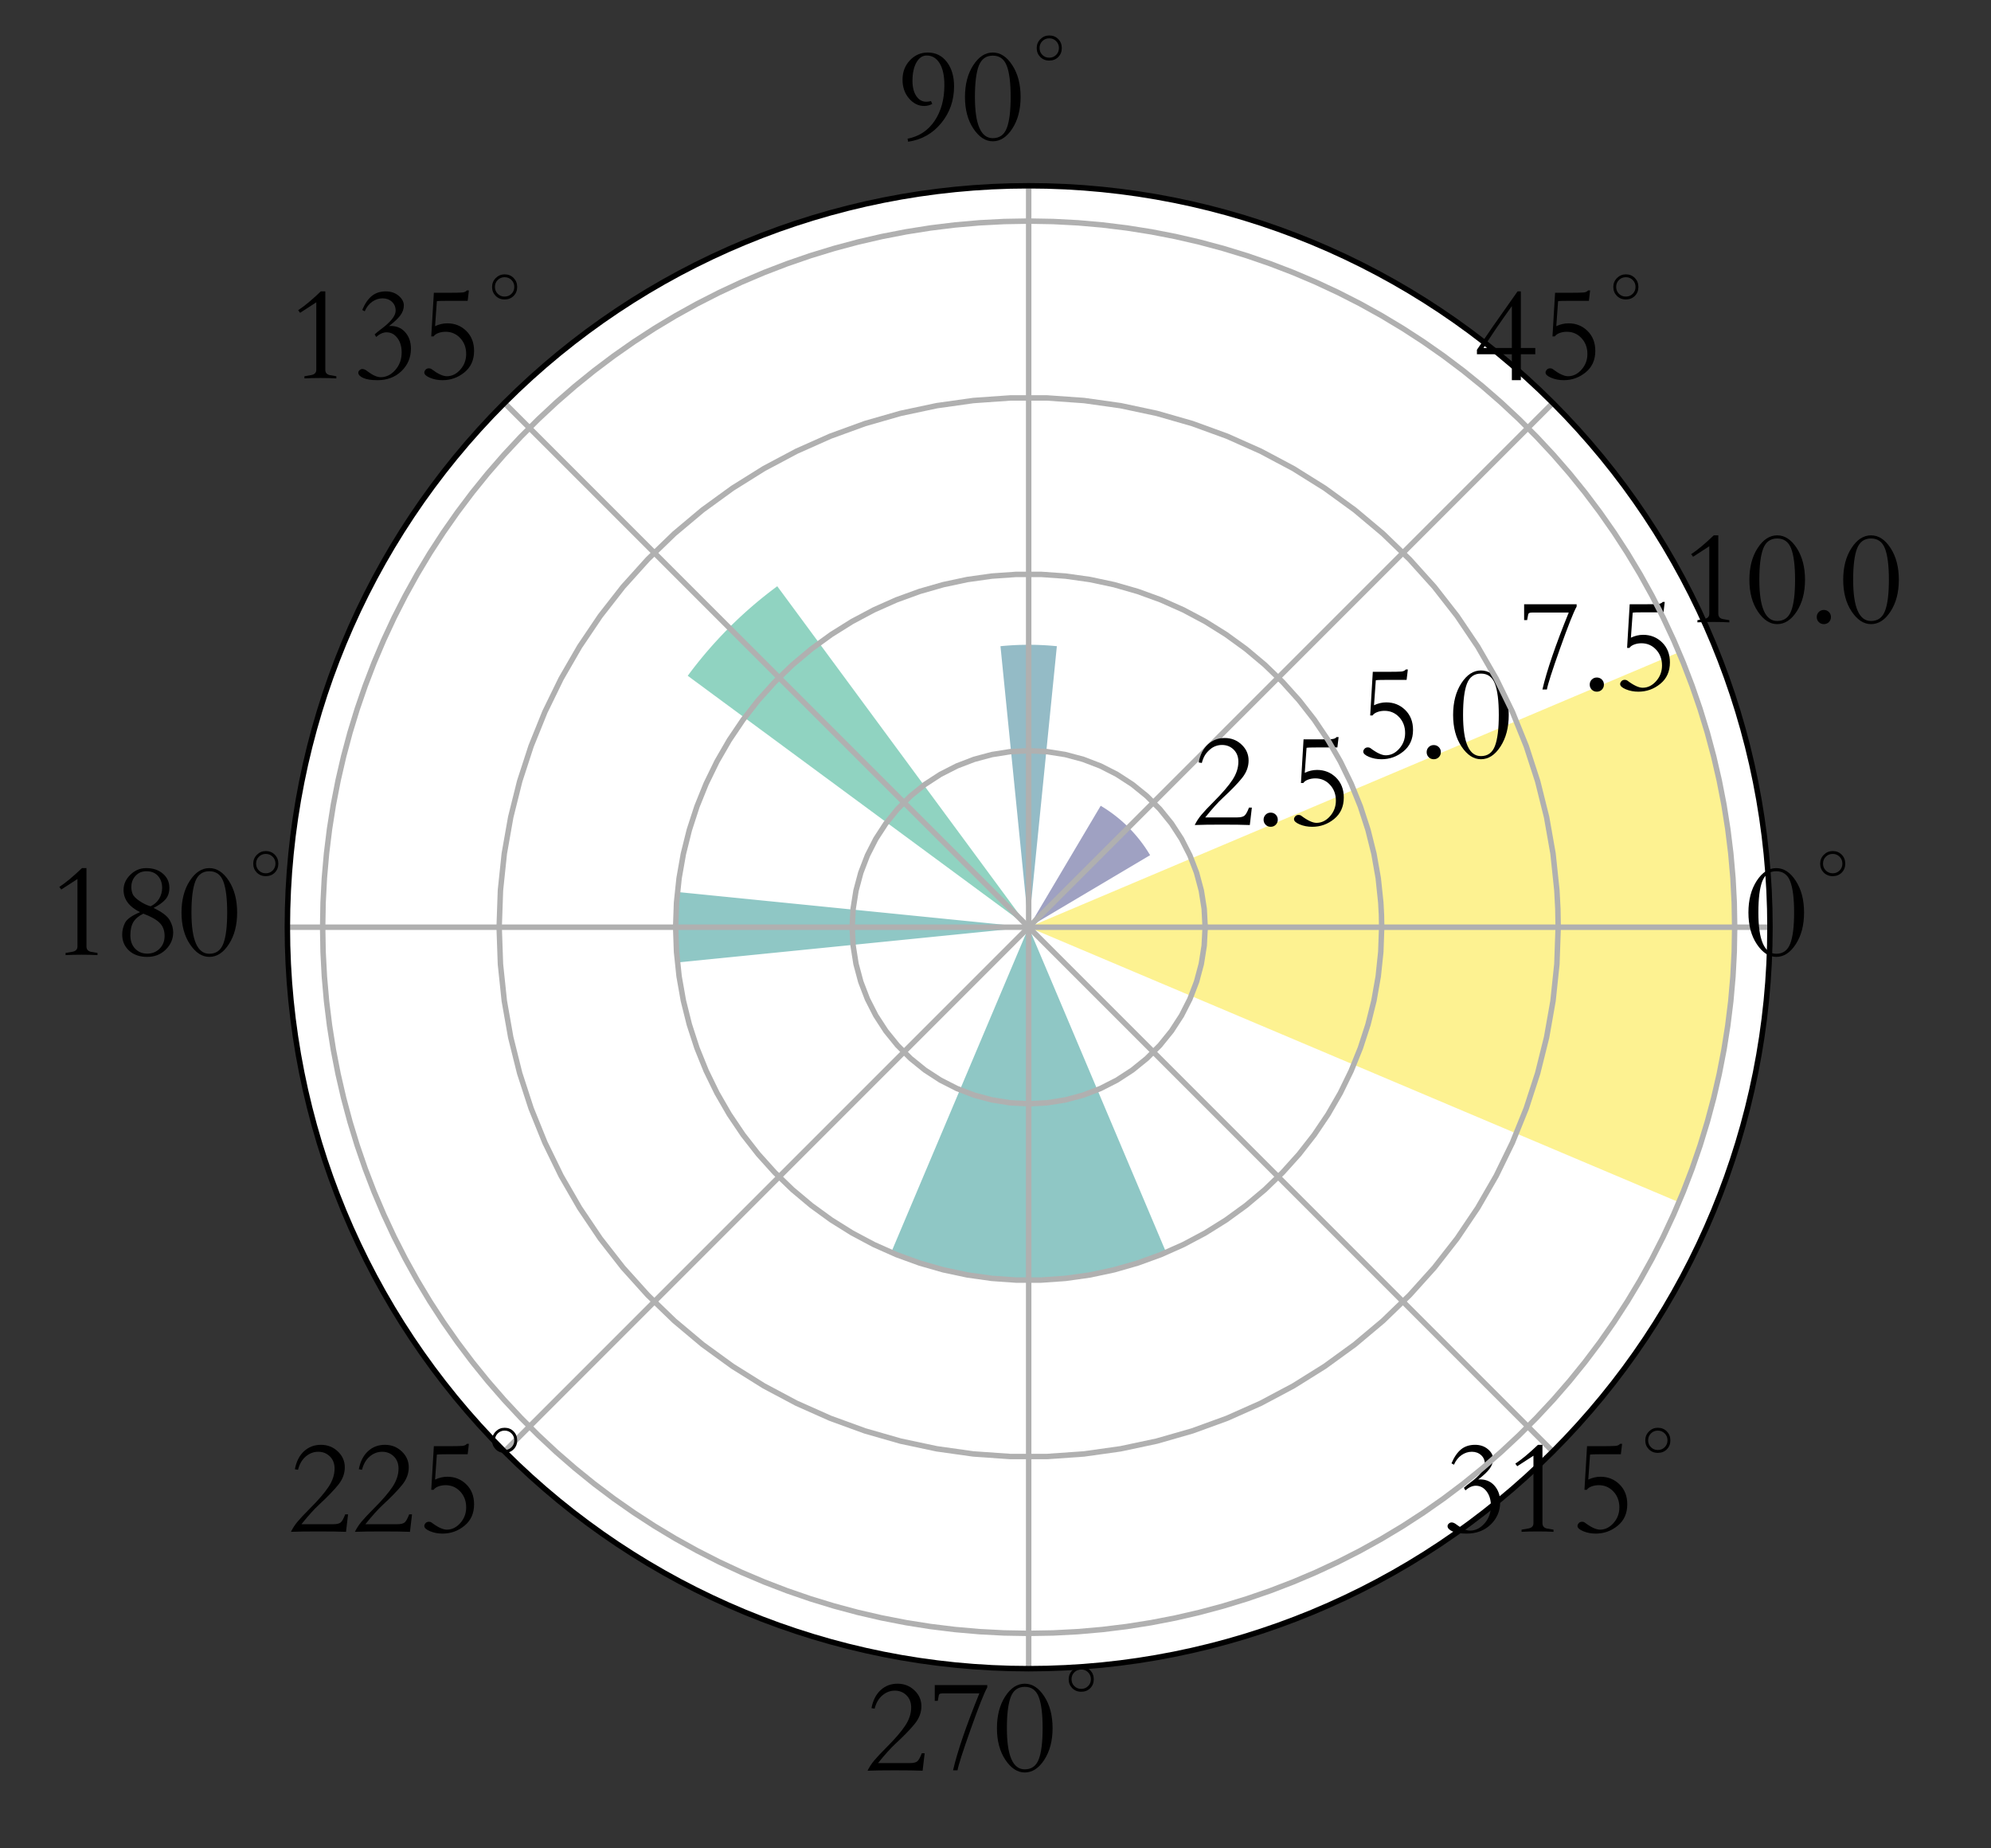 <?xml version="1.0" encoding="utf-8" standalone="no"?>
<!DOCTYPE svg PUBLIC "-//W3C//DTD SVG 1.1//EN"
  "http://www.w3.org/Graphics/SVG/1.1/DTD/svg11.dtd">
<!-- Created with matplotlib (http://matplotlib.org/) -->
<svg height="271pt" version="1.1" viewBox="0 0 292 271" width="292pt" xmlns="http://www.w3.org/2000/svg" xmlns:xlink="http://www.w3.org/1999/xlink">
 <rect x="0" y="0" width="292" height="271" fill="#333333" stroke="none"/>
 <defs>
  <style type="text/css">
*{stroke-linecap:butt;stroke-linejoin:round;}
  </style>
 </defs>
 <g id="figure_1">
  <g id="patch_1">
   <path d="M 0 271.925 
L 292.346 271.925 
L 292.346 0 
L 0 0 
z
" style="fill:none;"/>
  </g>
  <g id="axes_1">
   <g id="patch_2">
    <path d="M 150.864 244.682 
C 179.697 244.682 207.353 233.227 227.741 212.839 
C 248.128 192.451 259.584 164.795 259.584 135.962 
C 259.584 107.129 248.128 79.474 227.741 59.086 
C 207.353 38.698 179.697 27.242 150.864 27.242 
C 122.031 27.242 94.375 38.698 73.987 59.086 
C 53.599 79.474 42.144 107.129 42.144 135.962 
C 42.144 164.795 53.599 192.451 73.987 212.839 
C 94.375 233.227 122.031 244.682 150.864 244.682 
z
" style="fill:#ffffff;"/>
   </g>
   <g id="patch_3">
    <path clip-path="url(#p25d21291bf)" d="M 150.864 135.962 
L 150.864 135.962 
L 150.864 135.962 
L 150.864 135.962 
L 150.864 135.962 
L 150.864 135.962 
L 150.864 135.962 
L 150.864 135.962 
L 150.864 135.962 
L 150.864 135.962 
L 150.864 135.962 
L 150.864 135.962 
L 150.864 135.962 
L 150.864 135.962 
L 150.864 135.962 
L 150.864 135.962 
L 150.864 135.962 
L 150.864 135.962 
L 150.864 135.962 
L 150.864 135.962 
L 150.864 135.962 
L 150.864 135.962 
L 150.864 135.962 
L 150.864 135.962 
L 150.864 135.962 
L 150.864 135.962 
L 150.864 135.962 
L 150.864 135.962 
L 150.864 135.962 
L 150.864 135.962 
L 150.864 135.962 
L 150.864 135.962 
L 150.864 135.962 
L 150.864 135.962 
L 150.864 135.962 
L 150.864 135.962 
L 150.864 135.962 
L 150.864 135.962 
L 150.864 135.962 
L 150.864 135.962 
L 150.864 135.962 
L 150.864 135.962 
L 150.864 135.962 
L 150.864 135.962 
L 150.864 135.962 
L 150.864 135.962 
L 150.864 135.962 
L 150.864 135.962 
L 150.864 135.962 
L 150.864 135.962 
L 150.864 135.962 
L 150.864 135.962 
L 150.864 135.962 
L 150.864 135.962 
L 150.864 135.962 
L 150.864 135.962 
L 150.864 135.962 
L 150.864 135.962 
L 150.864 135.962 
L 150.864 135.962 
L 150.864 135.962 
L 150.864 135.962 
L 150.864 135.962 
L 150.864 135.962 
L 150.864 135.962 
L 150.864 135.962 
L 150.864 135.962 
L 150.864 135.962 
L 150.864 135.962 
L 150.864 135.962 
L 150.864 135.962 
L 150.864 135.962 
L 150.864 135.962 
L 150.864 135.962 
L 150.864 135.962 
L 150.864 135.962 
L 150.864 135.962 
L 150.864 135.962 
L 150.864 135.962 
L 150.864 135.962 
L 150.864 135.962 
L 150.864 135.962 
L 150.864 135.962 
L 150.864 135.962 
L 150.864 135.962 
L 150.864 135.962 
L 150.864 135.962 
L 150.864 135.962 
L 150.864 135.962 
L 150.864 135.962 
L 150.864 135.962 
L 150.864 135.962 
L 150.864 135.962 
L 150.864 135.962 
L 150.864 135.962 
L 150.864 135.962 
L 150.864 135.962 
L 150.864 135.962 
L 150.864 135.962 
L 150.864 135.962 
L 150.864 135.962 
L 151.818 135.559 
L 152.771 135.156 
L 153.725 134.753 
L 154.679 134.349 
L 155.632 133.946 
L 156.586 133.543 
L 157.54 133.14 
L 158.493 132.737 
L 159.447 132.333 
L 160.401 131.93 
L 161.354 131.527 
L 162.308 131.124 
L 163.262 130.721 
L 164.216 130.317 
L 165.169 129.914 
L 166.123 129.511 
L 167.077 129.108 
L 168.03 128.704 
L 168.984 128.301 
L 169.938 127.898 
L 170.891 127.495 
L 171.845 127.092 
L 172.799 126.688 
L 173.753 126.285 
L 174.706 125.882 
L 175.66 125.479 
L 176.614 125.076 
L 177.567 124.672 
L 178.521 124.269 
L 179.475 123.866 
L 180.428 123.463 
L 181.382 123.059 
L 182.336 122.656 
L 183.289 122.253 
L 184.243 121.85 
L 185.197 121.447 
L 186.151 121.043 
L 187.104 120.64 
L 188.058 120.237 
L 189.012 119.834 
L 189.965 119.431 
L 190.919 119.027 
L 191.873 118.624 
L 192.826 118.221 
L 193.78 117.818 
L 194.734 117.414 
L 195.687 117.011 
L 196.641 116.608 
L 197.595 116.205 
L 198.549 115.802 
L 199.502 115.398 
L 200.456 114.995 
L 201.41 114.592 
L 202.363 114.189 
L 203.317 113.785 
L 204.271 113.382 
L 205.224 112.979 
L 206.178 112.576 
L 207.132 112.173 
L 208.085 111.769 
L 209.039 111.366 
L 209.993 110.963 
L 210.947 110.56 
L 211.9 110.157 
L 212.854 109.753 
L 213.808 109.35 
L 214.761 108.947 
L 215.715 108.544 
L 216.669 108.14 
L 217.622 107.737 
L 218.576 107.334 
L 219.53 106.931 
L 220.483 106.528 
L 221.437 106.124 
L 222.391 105.721 
L 223.345 105.318 
L 224.298 104.915 
L 225.252 104.512 
L 226.206 104.108 
L 227.159 103.705 
L 228.113 103.302 
L 229.067 102.899 
L 230.02 102.495 
L 230.974 102.092 
L 231.928 101.689 
L 232.881 101.286 
L 233.835 100.883 
L 234.789 100.479 
L 235.743 100.076 
L 236.696 99.673 
L 237.65 99.27 
L 238.604 98.867 
L 239.557 98.463 
L 240.511 98.06 
L 241.465 97.657 
L 242.418 97.254 
L 243.372 96.85 
L 244.326 96.447 
L 245.279 96.044 
L 246.233 95.641 
L 246.553 96.405 
L 246.866 97.172 
L 247.173 97.941 
L 247.474 98.713 
L 247.769 99.487 
L 248.058 100.263 
L 248.34 101.042 
L 248.617 101.823 
L 248.887 102.606 
L 249.15 103.391 
L 249.408 104.179 
L 249.659 104.968 
L 249.904 105.759 
L 250.142 106.552 
L 250.374 107.348 
L 250.6 108.145 
L 250.819 108.943 
L 251.032 109.744 
L 251.239 110.546 
L 251.439 111.35 
L 251.633 112.155 
L 251.82 112.962 
L 252.001 113.771 
L 252.175 114.58 
L 252.343 115.392 
L 252.504 116.204 
L 252.659 117.018 
L 252.807 117.833 
L 252.949 118.649 
L 253.084 119.466 
L 253.213 120.284 
L 253.335 121.104 
L 253.451 121.924 
L 253.56 122.745 
L 253.662 123.567 
L 253.758 124.39 
L 253.847 125.213 
L 253.93 126.037 
L 254.006 126.862 
L 254.076 127.688 
L 254.138 128.514 
L 254.195 129.34 
L 254.244 130.167 
L 254.287 130.994 
L 254.324 131.822 
L 254.354 132.65 
L 254.377 133.478 
L 254.393 134.306 
L 254.403 135.134 
L 254.407 135.962 
L 254.403 136.791 
L 254.393 137.619 
L 254.377 138.447 
L 254.354 139.275 
L 254.324 140.103 
L 254.287 140.93 
L 254.244 141.758 
L 254.195 142.585 
L 254.138 143.411 
L 254.076 144.237 
L 254.006 145.062 
L 253.93 145.887 
L 253.847 146.711 
L 253.758 147.535 
L 253.662 148.358 
L 253.56 149.18 
L 253.451 150.001 
L 253.335 150.821 
L 253.213 151.64 
L 253.084 152.459 
L 252.949 153.276 
L 252.807 154.092 
L 252.659 154.907 
L 252.504 155.721 
L 252.343 156.533 
L 252.175 157.344 
L 252.001 158.154 
L 251.82 158.962 
L 251.633 159.769 
L 251.439 160.575 
L 251.239 161.379 
L 251.032 162.181 
L 250.819 162.981 
L 250.6 163.78 
L 250.374 164.577 
L 250.142 165.372 
L 249.904 166.165 
L 249.659 166.957 
L 249.408 167.746 
L 249.15 168.533 
L 248.887 169.319 
L 248.617 170.102 
L 248.34 170.883 
L 248.058 171.661 
L 247.769 172.438 
L 247.474 173.212 
L 247.173 173.984 
L 246.866 174.753 
L 246.553 175.52 
L 246.233 176.284 
L 245.279 175.881 
L 244.326 175.477 
L 243.372 175.074 
L 242.418 174.671 
L 241.465 174.268 
L 240.511 173.865 
L 239.557 173.461 
L 238.604 173.058 
L 237.65 172.655 
L 236.696 172.252 
L 235.743 171.848 
L 234.789 171.445 
L 233.835 171.042 
L 232.881 170.639 
L 231.928 170.236 
L 230.974 169.832 
L 230.02 169.429 
L 229.067 169.026 
L 228.113 168.623 
L 227.159 168.22 
L 226.206 167.816 
L 225.252 167.413 
L 224.298 167.01 
L 223.345 166.607 
L 222.391 166.203 
L 221.437 165.8 
L 220.483 165.397 
L 219.53 164.994 
L 218.576 164.591 
L 217.622 164.187 
L 216.669 163.784 
L 215.715 163.381 
L 214.761 162.978 
L 213.808 162.574 
L 212.854 162.171 
L 211.9 161.768 
L 210.947 161.365 
L 209.993 160.962 
L 209.039 160.558 
L 208.085 160.155 
L 207.132 159.752 
L 206.178 159.349 
L 205.224 158.946 
L 204.271 158.542 
L 203.317 158.139 
L 202.363 157.736 
L 201.41 157.333 
L 200.456 156.929 
L 199.502 156.526 
L 198.549 156.123 
L 197.595 155.72 
L 196.641 155.317 
L 195.687 154.913 
L 194.734 154.51 
L 193.78 154.107 
L 192.826 153.704 
L 191.873 153.301 
L 190.919 152.897 
L 189.965 152.494 
L 189.012 152.091 
L 188.058 151.688 
L 187.104 151.284 
L 186.151 150.881 
L 185.197 150.478 
L 184.243 150.075 
L 183.289 149.672 
L 182.336 149.268 
L 181.382 148.865 
L 180.428 148.462 
L 179.475 148.059 
L 178.521 147.656 
L 177.567 147.252 
L 176.614 146.849 
L 175.66 146.446 
L 174.706 146.043 
L 173.753 145.639 
L 172.799 145.236 
L 171.845 144.833 
L 170.891 144.43 
L 169.938 144.027 
L 168.984 143.623 
L 168.03 143.22 
L 167.077 142.817 
L 166.123 142.414 
L 165.169 142.011 
L 164.216 141.607 
L 163.262 141.204 
L 162.308 140.801 
L 161.354 140.398 
L 160.401 139.994 
L 159.447 139.591 
L 158.493 139.188 
L 157.54 138.785 
L 156.586 138.382 
L 155.632 137.978 
L 154.679 137.575 
L 153.725 137.172 
L 152.771 136.769 
L 151.818 136.366 
z
" style="fill:#fde725;opacity:0.5;"/>
   </g>
   <g id="patch_4">
    <path clip-path="url(#p25d21291bf)" d="M 150.864 135.962 
L 150.864 135.962 
L 150.864 135.962 
L 150.864 135.962 
L 150.864 135.962 
L 150.864 135.962 
L 150.864 135.962 
L 150.864 135.962 
L 150.864 135.962 
L 150.864 135.962 
L 150.864 135.962 
L 150.864 135.962 
L 150.864 135.962 
L 150.864 135.962 
L 150.864 135.962 
L 150.864 135.962 
L 150.864 135.962 
L 150.864 135.962 
L 150.864 135.962 
L 150.864 135.962 
L 150.864 135.962 
L 150.864 135.962 
L 150.864 135.962 
L 150.864 135.962 
L 150.864 135.962 
L 150.864 135.962 
L 150.864 135.962 
L 150.864 135.962 
L 150.864 135.962 
L 150.864 135.962 
L 150.864 135.962 
L 150.864 135.962 
L 150.864 135.962 
L 150.864 135.962 
L 150.864 135.962 
L 150.864 135.962 
L 150.864 135.962 
L 150.864 135.962 
L 150.864 135.962 
L 150.864 135.962 
L 150.864 135.962 
L 150.864 135.962 
L 150.864 135.962 
L 150.864 135.962 
L 150.864 135.962 
L 150.864 135.962 
L 150.864 135.962 
L 150.864 135.962 
L 150.864 135.962 
L 150.864 135.962 
L 150.864 135.962 
L 150.864 135.962 
L 150.864 135.962 
L 150.864 135.962 
L 150.864 135.962 
L 150.864 135.962 
L 150.864 135.962 
L 150.864 135.962 
L 150.864 135.962 
L 150.864 135.962 
L 150.864 135.962 
L 150.864 135.962 
L 150.864 135.962 
L 150.864 135.962 
L 150.864 135.962 
L 150.864 135.962 
L 150.864 135.962 
L 150.864 135.962 
L 150.864 135.962 
L 150.864 135.962 
L 150.864 135.962 
L 150.864 135.962 
L 150.864 135.962 
L 150.864 135.962 
L 150.864 135.962 
L 150.864 135.962 
L 150.864 135.962 
L 150.864 135.962 
L 150.864 135.962 
L 150.864 135.962 
L 150.864 135.962 
L 150.864 135.962 
L 150.864 135.962 
L 150.864 135.962 
L 150.864 135.962 
L 150.864 135.962 
L 150.864 135.962 
L 150.864 135.962 
L 150.864 135.962 
L 150.864 135.962 
L 150.864 135.962 
L 150.864 135.962 
L 150.864 135.962 
L 150.864 135.962 
L 150.864 135.962 
L 150.864 135.962 
L 150.864 135.962 
L 150.864 135.962 
L 150.864 135.962 
L 150.864 135.962 
L 150.864 135.962 
L 150.97 135.784 
L 151.075 135.606 
L 151.181 135.428 
L 151.286 135.25 
L 151.392 135.072 
L 151.498 134.894 
L 151.603 134.716 
L 151.709 134.537 
L 151.815 134.359 
L 151.92 134.181 
L 152.026 134.003 
L 152.132 133.825 
L 152.237 133.647 
L 152.343 133.469 
L 152.449 133.291 
L 152.554 133.113 
L 152.66 132.934 
L 152.766 132.756 
L 152.871 132.578 
L 152.977 132.4 
L 153.083 132.222 
L 153.188 132.044 
L 153.294 131.866 
L 153.4 131.688 
L 153.505 131.51 
L 153.611 131.332 
L 153.716 131.153 
L 153.822 130.975 
L 153.928 130.797 
L 154.033 130.619 
L 154.139 130.441 
L 154.245 130.263 
L 154.35 130.085 
L 154.456 129.907 
L 154.562 129.729 
L 154.667 129.55 
L 154.773 129.372 
L 154.879 129.194 
L 154.984 129.016 
L 155.09 128.838 
L 155.196 128.66 
L 155.301 128.482 
L 155.407 128.304 
L 155.513 128.126 
L 155.618 127.947 
L 155.724 127.769 
L 155.83 127.591 
L 155.935 127.413 
L 156.041 127.235 
L 156.146 127.057 
L 156.252 126.879 
L 156.358 126.701 
L 156.463 126.523 
L 156.569 126.345 
L 156.675 126.166 
L 156.78 125.988 
L 156.886 125.81 
L 156.992 125.632 
L 157.097 125.454 
L 157.203 125.276 
L 157.309 125.098 
L 157.414 124.92 
L 157.52 124.742 
L 157.626 124.563 
L 157.731 124.385 
L 157.837 124.207 
L 157.943 124.029 
L 158.048 123.851 
L 158.154 123.673 
L 158.259 123.495 
L 158.365 123.317 
L 158.471 123.139 
L 158.576 122.96 
L 158.682 122.782 
L 158.788 122.604 
L 158.893 122.426 
L 158.999 122.248 
L 159.105 122.07 
L 159.21 121.892 
L 159.316 121.714 
L 159.422 121.536 
L 159.527 121.358 
L 159.633 121.179 
L 159.739 121.001 
L 159.844 120.823 
L 159.95 120.645 
L 160.056 120.467 
L 160.161 120.289 
L 160.267 120.111 
L 160.373 119.933 
L 160.478 119.755 
L 160.584 119.576 
L 160.689 119.398 
L 160.795 119.22 
L 160.901 119.042 
L 161.006 118.864 
L 161.112 118.686 
L 161.218 118.508 
L 161.323 118.33 
L 161.429 118.152 
L 161.518 118.205 
L 161.607 118.258 
L 161.695 118.312 
L 161.783 118.366 
L 161.871 118.421 
L 161.959 118.477 
L 162.046 118.532 
L 162.133 118.588 
L 162.22 118.645 
L 162.306 118.702 
L 162.392 118.759 
L 162.478 118.817 
L 162.564 118.875 
L 162.649 118.934 
L 162.734 118.993 
L 162.819 119.053 
L 162.903 119.113 
L 162.987 119.173 
L 163.071 119.234 
L 163.154 119.295 
L 163.238 119.357 
L 163.32 119.419 
L 163.403 119.482 
L 163.485 119.544 
L 163.567 119.608 
L 163.649 119.671 
L 163.73 119.736 
L 163.811 119.8 
L 163.892 119.865 
L 163.972 119.93 
L 164.052 119.996 
L 164.132 120.062 
L 164.211 120.129 
L 164.29 120.196 
L 164.369 120.263 
L 164.447 120.331 
L 164.525 120.399 
L 164.603 120.467 
L 164.68 120.536 
L 164.757 120.606 
L 164.834 120.675 
L 164.91 120.745 
L 164.986 120.816 
L 165.061 120.887 
L 165.136 120.958 
L 165.211 121.029 
L 165.286 121.101 
L 165.36 121.173 
L 165.434 121.246 
L 165.507 121.319 
L 165.58 121.393 
L 165.653 121.466 
L 165.725 121.54 
L 165.797 121.615 
L 165.869 121.69 
L 165.94 121.765 
L 166.01 121.841 
L 166.081 121.916 
L 166.151 121.993 
L 166.221 122.069 
L 166.29 122.146 
L 166.359 122.224 
L 166.427 122.301 
L 166.495 122.379 
L 166.563 122.458 
L 166.63 122.536 
L 166.697 122.615 
L 166.764 122.695 
L 166.83 122.774 
L 166.896 122.854 
L 166.961 122.934 
L 167.026 123.015 
L 167.091 123.096 
L 167.155 123.177 
L 167.218 123.259 
L 167.282 123.341 
L 167.345 123.423 
L 167.407 123.506 
L 167.469 123.589 
L 167.531 123.672 
L 167.592 123.755 
L 167.653 123.839 
L 167.713 123.923 
L 167.773 124.008 
L 167.833 124.092 
L 167.892 124.177 
L 167.951 124.263 
L 168.009 124.348 
L 168.067 124.434 
L 168.124 124.52 
L 168.181 124.607 
L 168.238 124.693 
L 168.294 124.78 
L 168.35 124.868 
L 168.405 124.955 
L 168.46 125.043 
L 168.514 125.131 
L 168.568 125.22 
L 168.622 125.308 
L 168.675 125.397 
L 168.496 125.503 
L 168.318 125.608 
L 168.14 125.714 
L 167.962 125.82 
L 167.784 125.925 
L 167.606 126.031 
L 167.428 126.137 
L 167.25 126.242 
L 167.072 126.348 
L 166.894 126.454 
L 166.715 126.559 
L 166.537 126.665 
L 166.359 126.771 
L 166.181 126.876 
L 166.003 126.982 
L 165.825 127.088 
L 165.647 127.193 
L 165.469 127.299 
L 165.291 127.405 
L 165.112 127.51 
L 164.934 127.616 
L 164.756 127.721 
L 164.578 127.827 
L 164.4 127.933 
L 164.222 128.038 
L 164.044 128.144 
L 163.866 128.25 
L 163.688 128.355 
L 163.509 128.461 
L 163.331 128.567 
L 163.153 128.672 
L 162.975 128.778 
L 162.797 128.884 
L 162.619 128.989 
L 162.441 129.095 
L 162.263 129.201 
L 162.085 129.306 
L 161.907 129.412 
L 161.728 129.518 
L 161.55 129.623 
L 161.372 129.729 
L 161.194 129.835 
L 161.016 129.94 
L 160.838 130.046 
L 160.66 130.151 
L 160.482 130.257 
L 160.304 130.363 
L 160.125 130.468 
L 159.947 130.574 
L 159.769 130.68 
L 159.591 130.785 
L 159.413 130.891 
L 159.235 130.997 
L 159.057 131.102 
L 158.879 131.208 
L 158.701 131.314 
L 158.522 131.419 
L 158.344 131.525 
L 158.166 131.631 
L 157.988 131.736 
L 157.81 131.842 
L 157.632 131.948 
L 157.454 132.053 
L 157.276 132.159 
L 157.098 132.265 
L 156.92 132.37 
L 156.741 132.476 
L 156.563 132.581 
L 156.385 132.687 
L 156.207 132.793 
L 156.029 132.898 
L 155.851 133.004 
L 155.673 133.11 
L 155.495 133.215 
L 155.317 133.321 
L 155.138 133.427 
L 154.96 133.532 
L 154.782 133.638 
L 154.604 133.744 
L 154.426 133.849 
L 154.248 133.955 
L 154.07 134.061 
L 153.892 134.166 
L 153.714 134.272 
L 153.535 134.378 
L 153.357 134.483 
L 153.179 134.589 
L 153.001 134.694 
L 152.823 134.8 
L 152.645 134.906 
L 152.467 135.011 
L 152.289 135.117 
L 152.111 135.223 
L 151.933 135.328 
L 151.754 135.434 
L 151.576 135.54 
L 151.398 135.645 
L 151.22 135.751 
L 151.042 135.857 
z
" style="fill:#414487;opacity:0.5;"/>
   </g>
   <g id="patch_5">
    <path clip-path="url(#p25d21291bf)" d="M 150.864 135.962 
L 150.864 135.962 
L 150.864 135.962 
L 150.864 135.962 
L 150.864 135.962 
L 150.864 135.962 
L 150.864 135.962 
L 150.864 135.962 
L 150.864 135.962 
L 150.864 135.962 
L 150.864 135.962 
L 150.864 135.962 
L 150.864 135.962 
L 150.864 135.962 
L 150.864 135.962 
L 150.864 135.962 
L 150.864 135.962 
L 150.864 135.962 
L 150.864 135.962 
L 150.864 135.962 
L 150.864 135.962 
L 150.864 135.962 
L 150.864 135.962 
L 150.864 135.962 
L 150.864 135.962 
L 150.864 135.962 
L 150.864 135.962 
L 150.864 135.962 
L 150.864 135.962 
L 150.864 135.962 
L 150.864 135.962 
L 150.864 135.962 
L 150.864 135.962 
L 150.864 135.962 
L 150.864 135.962 
L 150.864 135.962 
L 150.864 135.962 
L 150.864 135.962 
L 150.864 135.962 
L 150.864 135.962 
L 150.864 135.962 
L 150.864 135.962 
L 150.864 135.962 
L 150.864 135.962 
L 150.864 135.962 
L 150.864 135.962 
L 150.864 135.962 
L 150.864 135.962 
L 150.864 135.962 
L 150.864 135.962 
L 150.864 135.962 
L 150.864 135.962 
L 150.864 135.962 
L 150.864 135.962 
L 150.864 135.962 
L 150.864 135.962 
L 150.864 135.962 
L 150.864 135.962 
L 150.864 135.962 
L 150.864 135.962 
L 150.864 135.962 
L 150.864 135.962 
L 150.864 135.962 
L 150.864 135.962 
L 150.864 135.962 
L 150.864 135.962 
L 150.864 135.962 
L 150.864 135.962 
L 150.864 135.962 
L 150.864 135.962 
L 150.864 135.962 
L 150.864 135.962 
L 150.864 135.962 
L 150.864 135.962 
L 150.864 135.962 
L 150.864 135.962 
L 150.864 135.962 
L 150.864 135.962 
L 150.864 135.962 
L 150.864 135.962 
L 150.864 135.962 
L 150.864 135.962 
L 150.864 135.962 
L 150.864 135.962 
L 150.864 135.962 
L 150.864 135.962 
L 150.864 135.962 
L 150.864 135.962 
L 150.864 135.962 
L 150.864 135.962 
L 150.864 135.962 
L 150.864 135.962 
L 150.864 135.962 
L 150.864 135.962 
L 150.864 135.962 
L 150.864 135.962 
L 150.864 135.962 
L 150.864 135.962 
L 150.864 135.962 
L 150.864 135.962 
L 150.864 135.962 
L 150.823 135.55 
L 150.781 135.138 
L 150.74 134.726 
L 150.698 134.314 
L 150.657 133.902 
L 150.616 133.49 
L 150.574 133.078 
L 150.533 132.665 
L 150.492 132.253 
L 150.45 131.841 
L 150.409 131.429 
L 150.368 131.017 
L 150.326 130.605 
L 150.285 130.193 
L 150.244 129.781 
L 150.202 129.369 
L 150.161 128.957 
L 150.12 128.544 
L 150.078 128.132 
L 150.037 127.72 
L 149.996 127.308 
L 149.954 126.896 
L 149.913 126.484 
L 149.872 126.072 
L 149.83 125.66 
L 149.789 125.248 
L 149.747 124.836 
L 149.706 124.423 
L 149.665 124.011 
L 149.623 123.599 
L 149.582 123.187 
L 149.541 122.775 
L 149.499 122.363 
L 149.458 121.951 
L 149.417 121.539 
L 149.375 121.127 
L 149.334 120.715 
L 149.293 120.302 
L 149.251 119.89 
L 149.21 119.478 
L 149.169 119.066 
L 149.127 118.654 
L 149.086 118.242 
L 149.045 117.83 
L 149.003 117.418 
L 148.962 117.006 
L 148.921 116.594 
L 148.879 116.181 
L 148.838 115.769 
L 148.796 115.357 
L 148.755 114.945 
L 148.714 114.533 
L 148.672 114.121 
L 148.631 113.709 
L 148.59 113.297 
L 148.548 112.885 
L 148.507 112.472 
L 148.466 112.06 
L 148.424 111.648 
L 148.383 111.236 
L 148.342 110.824 
L 148.3 110.412 
L 148.259 110 
L 148.218 109.588 
L 148.176 109.176 
L 148.135 108.764 
L 148.094 108.351 
L 148.052 107.939 
L 148.011 107.527 
L 147.97 107.115 
L 147.928 106.703 
L 147.887 106.291 
L 147.845 105.879 
L 147.804 105.467 
L 147.763 105.055 
L 147.721 104.643 
L 147.68 104.23 
L 147.639 103.818 
L 147.597 103.406 
L 147.556 102.994 
L 147.515 102.582 
L 147.473 102.17 
L 147.432 101.758 
L 147.391 101.346 
L 147.349 100.934 
L 147.308 100.522 
L 147.267 100.109 
L 147.225 99.697 
L 147.184 99.285 
L 147.143 98.873 
L 147.101 98.461 
L 147.06 98.049 
L 147.018 97.637 
L 146.977 97.225 
L 146.936 96.813 
L 146.894 96.4 
L 146.853 95.988 
L 146.812 95.576 
L 146.77 95.164 
L 146.729 94.752 
L 146.811 94.744 
L 146.894 94.736 
L 146.976 94.728 
L 147.059 94.72 
L 147.141 94.713 
L 147.224 94.705 
L 147.306 94.698 
L 147.389 94.691 
L 147.471 94.684 
L 147.554 94.678 
L 147.637 94.671 
L 147.719 94.665 
L 147.802 94.659 
L 147.884 94.652 
L 147.967 94.647 
L 148.05 94.641 
L 148.132 94.635 
L 148.215 94.63 
L 148.298 94.625 
L 148.38 94.62 
L 148.463 94.615 
L 148.546 94.61 
L 148.628 94.606 
L 148.711 94.601 
L 148.794 94.597 
L 148.877 94.593 
L 148.959 94.589 
L 149.042 94.585 
L 149.125 94.582 
L 149.208 94.578 
L 149.29 94.575 
L 149.373 94.572 
L 149.456 94.569 
L 149.539 94.566 
L 149.622 94.564 
L 149.704 94.561 
L 149.787 94.559 
L 149.87 94.557 
L 149.953 94.555 
L 150.036 94.553 
L 150.118 94.552 
L 150.201 94.55 
L 150.284 94.549 
L 150.367 94.548 
L 150.45 94.547 
L 150.533 94.546 
L 150.615 94.546 
L 150.698 94.546 
L 150.781 94.545 
L 150.864 94.545 
L 150.947 94.545 
L 151.03 94.546 
L 151.112 94.546 
L 151.195 94.546 
L 151.278 94.547 
L 151.361 94.548 
L 151.444 94.549 
L 151.527 94.55 
L 151.609 94.552 
L 151.692 94.553 
L 151.775 94.555 
L 151.858 94.557 
L 151.941 94.559 
L 152.023 94.561 
L 152.106 94.564 
L 152.189 94.566 
L 152.272 94.569 
L 152.355 94.572 
L 152.437 94.575 
L 152.52 94.578 
L 152.603 94.582 
L 152.686 94.585 
L 152.768 94.589 
L 152.851 94.593 
L 152.934 94.597 
L 153.017 94.601 
L 153.099 94.606 
L 153.182 94.61 
L 153.265 94.615 
L 153.347 94.62 
L 153.43 94.625 
L 153.513 94.63 
L 153.595 94.635 
L 153.678 94.641 
L 153.761 94.647 
L 153.843 94.652 
L 153.926 94.659 
L 154.009 94.665 
L 154.091 94.671 
L 154.174 94.678 
L 154.256 94.684 
L 154.339 94.691 
L 154.421 94.698 
L 154.504 94.705 
L 154.586 94.713 
L 154.669 94.72 
L 154.751 94.728 
L 154.834 94.736 
L 154.916 94.744 
L 154.999 94.752 
L 154.957 95.164 
L 154.916 95.576 
L 154.875 95.988 
L 154.833 96.4 
L 154.792 96.813 
L 154.751 97.225 
L 154.709 97.637 
L 154.668 98.049 
L 154.627 98.461 
L 154.585 98.873 
L 154.544 99.285 
L 154.503 99.697 
L 154.461 100.109 
L 154.42 100.522 
L 154.378 100.934 
L 154.337 101.346 
L 154.296 101.758 
L 154.254 102.17 
L 154.213 102.582 
L 154.172 102.994 
L 154.13 103.406 
L 154.089 103.818 
L 154.048 104.23 
L 154.006 104.643 
L 153.965 105.055 
L 153.924 105.467 
L 153.882 105.879 
L 153.841 106.291 
L 153.8 106.703 
L 153.758 107.115 
L 153.717 107.527 
L 153.676 107.939 
L 153.634 108.351 
L 153.593 108.764 
L 153.552 109.176 
L 153.51 109.588 
L 153.469 110 
L 153.427 110.412 
L 153.386 110.824 
L 153.345 111.236 
L 153.303 111.648 
L 153.262 112.06 
L 153.221 112.472 
L 153.179 112.885 
L 153.138 113.297 
L 153.097 113.709 
L 153.055 114.121 
L 153.014 114.533 
L 152.973 114.945 
L 152.931 115.357 
L 152.89 115.769 
L 152.849 116.181 
L 152.807 116.594 
L 152.766 117.006 
L 152.725 117.418 
L 152.683 117.83 
L 152.642 118.242 
L 152.6 118.654 
L 152.559 119.066 
L 152.518 119.478 
L 152.476 119.89 
L 152.435 120.302 
L 152.394 120.715 
L 152.352 121.127 
L 152.311 121.539 
L 152.27 121.951 
L 152.228 122.363 
L 152.187 122.775 
L 152.146 123.187 
L 152.104 123.599 
L 152.063 124.011 
L 152.022 124.423 
L 151.98 124.836 
L 151.939 125.248 
L 151.898 125.66 
L 151.856 126.072 
L 151.815 126.484 
L 151.774 126.896 
L 151.732 127.308 
L 151.691 127.72 
L 151.649 128.132 
L 151.608 128.544 
L 151.567 128.957 
L 151.525 129.369 
L 151.484 129.781 
L 151.443 130.193 
L 151.401 130.605 
L 151.36 131.017 
L 151.319 131.429 
L 151.277 131.841 
L 151.236 132.253 
L 151.195 132.665 
L 151.153 133.078 
L 151.112 133.49 
L 151.071 133.902 
L 151.029 134.314 
L 150.988 134.726 
L 150.947 135.138 
L 150.905 135.55 
z
" style="fill:#2a788e;opacity:0.5;"/>
   </g>
   <g id="patch_6">
    <path clip-path="url(#p25d21291bf)" d="M 150.864 135.962 
L 150.864 135.962 
L 150.864 135.962 
L 150.864 135.962 
L 150.864 135.962 
L 150.864 135.962 
L 150.864 135.962 
L 150.864 135.962 
L 150.864 135.962 
L 150.864 135.962 
L 150.864 135.962 
L 150.864 135.962 
L 150.864 135.962 
L 150.864 135.962 
L 150.864 135.962 
L 150.864 135.962 
L 150.864 135.962 
L 150.864 135.962 
L 150.864 135.962 
L 150.864 135.962 
L 150.864 135.962 
L 150.864 135.962 
L 150.864 135.962 
L 150.864 135.962 
L 150.864 135.962 
L 150.864 135.962 
L 150.864 135.962 
L 150.864 135.962 
L 150.864 135.962 
L 150.864 135.962 
L 150.864 135.962 
L 150.864 135.962 
L 150.864 135.962 
L 150.864 135.962 
L 150.864 135.962 
L 150.864 135.962 
L 150.864 135.962 
L 150.864 135.962 
L 150.864 135.962 
L 150.864 135.962 
L 150.864 135.962 
L 150.864 135.962 
L 150.864 135.962 
L 150.864 135.962 
L 150.864 135.962 
L 150.864 135.962 
L 150.864 135.962 
L 150.864 135.962 
L 150.864 135.962 
L 150.864 135.962 
L 150.864 135.962 
L 150.864 135.962 
L 150.864 135.962 
L 150.864 135.962 
L 150.864 135.962 
L 150.864 135.962 
L 150.864 135.962 
L 150.864 135.962 
L 150.864 135.962 
L 150.864 135.962 
L 150.864 135.962 
L 150.864 135.962 
L 150.864 135.962 
L 150.864 135.962 
L 150.864 135.962 
L 150.864 135.962 
L 150.864 135.962 
L 150.864 135.962 
L 150.864 135.962 
L 150.864 135.962 
L 150.864 135.962 
L 150.864 135.962 
L 150.864 135.962 
L 150.864 135.962 
L 150.864 135.962 
L 150.864 135.962 
L 150.864 135.962 
L 150.864 135.962 
L 150.864 135.962 
L 150.864 135.962 
L 150.864 135.962 
L 150.864 135.962 
L 150.864 135.962 
L 150.864 135.962 
L 150.864 135.962 
L 150.864 135.962 
L 150.864 135.962 
L 150.864 135.962 
L 150.864 135.962 
L 150.864 135.962 
L 150.864 135.962 
L 150.864 135.962 
L 150.864 135.962 
L 150.864 135.962 
L 150.864 135.962 
L 150.864 135.962 
L 150.864 135.962 
L 150.864 135.962 
L 150.864 135.962 
L 150.864 135.962 
L 150.864 135.962 
L 150.364 135.594 
L 149.864 135.225 
L 149.364 134.856 
L 148.864 134.487 
L 148.364 134.119 
L 147.864 133.75 
L 147.364 133.381 
L 146.864 133.013 
L 146.364 132.644 
L 145.864 132.275 
L 145.364 131.906 
L 144.864 131.538 
L 144.364 131.169 
L 143.864 130.8 
L 143.364 130.432 
L 142.864 130.063 
L 142.364 129.694 
L 141.864 129.325 
L 141.364 128.957 
L 140.864 128.588 
L 140.364 128.219 
L 139.864 127.851 
L 139.364 127.482 
L 138.864 127.113 
L 138.364 126.744 
L 137.864 126.376 
L 137.364 126.007 
L 136.864 125.638 
L 136.364 125.27 
L 135.864 124.901 
L 135.364 124.532 
L 134.864 124.163 
L 134.364 123.795 
L 133.864 123.426 
L 133.364 123.057 
L 132.864 122.689 
L 132.364 122.32 
L 131.864 121.951 
L 131.363 121.582 
L 130.863 121.214 
L 130.363 120.845 
L 129.863 120.476 
L 129.363 120.108 
L 128.863 119.739 
L 128.363 119.37 
L 127.863 119.001 
L 127.363 118.633 
L 126.863 118.264 
L 126.363 117.895 
L 125.863 117.527 
L 125.363 117.158 
L 124.863 116.789 
L 124.363 116.42 
L 123.863 116.052 
L 123.363 115.683 
L 122.863 115.314 
L 122.363 114.946 
L 121.863 114.577 
L 121.363 114.208 
L 120.863 113.839 
L 120.363 113.471 
L 119.863 113.102 
L 119.363 112.733 
L 118.863 112.365 
L 118.363 111.996 
L 117.863 111.627 
L 117.363 111.258 
L 116.863 110.89 
L 116.363 110.521 
L 115.863 110.152 
L 115.363 109.784 
L 114.863 109.415 
L 114.363 109.046 
L 113.863 108.677 
L 113.363 108.309 
L 112.863 107.94 
L 112.363 107.571 
L 111.863 107.203 
L 111.363 106.834 
L 110.863 106.465 
L 110.363 106.096 
L 109.863 105.728 
L 109.363 105.359 
L 108.863 104.99 
L 108.363 104.622 
L 107.863 104.253 
L 107.363 103.884 
L 106.863 103.515 
L 106.363 103.147 
L 105.863 102.778 
L 105.363 102.409 
L 104.863 102.041 
L 104.363 101.672 
L 103.863 101.303 
L 103.363 100.934 
L 102.863 100.566 
L 102.363 100.197 
L 101.863 99.828 
L 101.363 99.46 
L 100.863 99.091 
L 100.974 98.941 
L 101.085 98.791 
L 101.197 98.642 
L 101.309 98.493 
L 101.422 98.345 
L 101.535 98.197 
L 101.648 98.049 
L 101.762 97.902 
L 101.877 97.754 
L 101.991 97.608 
L 102.107 97.461 
L 102.222 97.315 
L 102.339 97.169 
L 102.455 97.024 
L 102.572 96.879 
L 102.69 96.734 
L 102.808 96.59 
L 102.926 96.446 
L 103.045 96.302 
L 103.164 96.159 
L 103.283 96.016 
L 103.404 95.873 
L 103.524 95.731 
L 103.645 95.589 
L 103.766 95.448 
L 103.888 95.307 
L 104.01 95.166 
L 104.133 95.026 
L 104.256 94.886 
L 104.379 94.746 
L 104.503 94.607 
L 104.627 94.468 
L 104.752 94.329 
L 104.877 94.191 
L 105.003 94.053 
L 105.129 93.916 
L 105.255 93.779 
L 105.382 93.642 
L 105.509 93.506 
L 105.636 93.37 
L 105.764 93.235 
L 105.893 93.1 
L 106.022 92.965 
L 106.151 92.831 
L 106.28 92.697 
L 106.41 92.563 
L 106.541 92.43 
L 106.672 92.297 
L 106.803 92.165 
L 106.934 92.033 
L 107.066 91.901 
L 107.199 91.77 
L 107.332 91.639 
L 107.465 91.509 
L 107.598 91.379 
L 107.732 91.249 
L 107.866 91.12 
L 108.001 90.991 
L 108.136 90.863 
L 108.272 90.735 
L 108.408 90.607 
L 108.544 90.48 
L 108.681 90.353 
L 108.818 90.227 
L 108.955 90.101 
L 109.093 89.976 
L 109.231 89.85 
L 109.369 89.726 
L 109.508 89.602 
L 109.648 89.478 
L 109.787 89.354 
L 109.927 89.231 
L 110.068 89.109 
L 110.208 88.986 
L 110.349 88.865 
L 110.491 88.743 
L 110.633 88.622 
L 110.775 88.502 
L 110.918 88.382 
L 111.06 88.262 
L 111.204 88.143 
L 111.347 88.024 
L 111.491 87.906 
L 111.636 87.788 
L 111.78 87.671 
L 111.925 87.554 
L 112.071 87.437 
L 112.217 87.321 
L 112.363 87.205 
L 112.509 87.09 
L 112.656 86.975 
L 112.803 86.861 
L 112.951 86.747 
L 113.098 86.633 
L 113.247 86.52 
L 113.395 86.407 
L 113.544 86.295 
L 113.693 86.183 
L 113.843 86.072 
L 113.992 85.961 
L 114.361 86.461 
L 114.73 86.961 
L 115.099 87.461 
L 115.467 87.961 
L 115.836 88.461 
L 116.205 88.961 
L 116.573 89.461 
L 116.942 89.961 
L 117.311 90.461 
L 117.68 90.961 
L 118.048 91.461 
L 118.417 91.961 
L 118.786 92.461 
L 119.154 92.961 
L 119.523 93.461 
L 119.892 93.961 
L 120.261 94.462 
L 120.629 94.962 
L 120.998 95.462 
L 121.367 95.962 
L 121.735 96.462 
L 122.104 96.962 
L 122.473 97.462 
L 122.842 97.962 
L 123.21 98.462 
L 123.579 98.962 
L 123.948 99.462 
L 124.316 99.962 
L 124.685 100.462 
L 125.054 100.962 
L 125.423 101.462 
L 125.791 101.962 
L 126.16 102.462 
L 126.529 102.962 
L 126.897 103.462 
L 127.266 103.962 
L 127.635 104.462 
L 128.004 104.962 
L 128.372 105.462 
L 128.741 105.962 
L 129.11 106.462 
L 129.478 106.962 
L 129.847 107.462 
L 130.216 107.962 
L 130.585 108.462 
L 130.953 108.962 
L 131.322 109.462 
L 131.691 109.962 
L 132.059 110.462 
L 132.428 110.962 
L 132.797 111.462 
L 133.166 111.962 
L 133.534 112.462 
L 133.903 112.962 
L 134.272 113.462 
L 134.64 113.962 
L 135.009 114.462 
L 135.378 114.962 
L 135.747 115.462 
L 136.115 115.962 
L 136.484 116.462 
L 136.853 116.962 
L 137.221 117.462 
L 137.59 117.962 
L 137.959 118.462 
L 138.328 118.962 
L 138.696 119.462 
L 139.065 119.962 
L 139.434 120.462 
L 139.802 120.962 
L 140.171 121.462 
L 140.54 121.962 
L 140.909 122.462 
L 141.277 122.962 
L 141.646 123.462 
L 142.015 123.962 
L 142.383 124.462 
L 142.752 124.962 
L 143.121 125.462 
L 143.49 125.962 
L 143.858 126.462 
L 144.227 126.962 
L 144.596 127.462 
L 144.964 127.962 
L 145.333 128.462 
L 145.702 128.962 
L 146.071 129.462 
L 146.439 129.962 
L 146.808 130.462 
L 147.177 130.962 
L 147.545 131.462 
L 147.914 131.962 
L 148.283 132.462 
L 148.652 132.962 
L 149.02 133.462 
L 149.389 133.962 
L 149.758 134.462 
L 150.126 134.962 
L 150.495 135.462 
z
" style="fill:#22a884;opacity:0.5;"/>
   </g>
   <g id="patch_7">
    <path clip-path="url(#p25d21291bf)" d="M 150.864 135.962 
L 150.864 135.962 
L 150.864 135.962 
L 150.864 135.962 
L 150.864 135.962 
L 150.864 135.962 
L 150.864 135.962 
L 150.864 135.962 
L 150.864 135.962 
L 150.864 135.962 
L 150.864 135.962 
L 150.864 135.962 
L 150.864 135.962 
L 150.864 135.962 
L 150.864 135.962 
L 150.864 135.962 
L 150.864 135.962 
L 150.864 135.962 
L 150.864 135.962 
L 150.864 135.962 
L 150.864 135.962 
L 150.864 135.962 
L 150.864 135.962 
L 150.864 135.962 
L 150.864 135.962 
L 150.864 135.962 
L 150.864 135.962 
L 150.864 135.962 
L 150.864 135.962 
L 150.864 135.962 
L 150.864 135.962 
L 150.864 135.962 
L 150.864 135.962 
L 150.864 135.962 
L 150.864 135.962 
L 150.864 135.962 
L 150.864 135.962 
L 150.864 135.962 
L 150.864 135.962 
L 150.864 135.962 
L 150.864 135.962 
L 150.864 135.962 
L 150.864 135.962 
L 150.864 135.962 
L 150.864 135.962 
L 150.864 135.962 
L 150.864 135.962 
L 150.864 135.962 
L 150.864 135.962 
L 150.864 135.962 
L 150.864 135.962 
L 150.864 135.962 
L 150.864 135.962 
L 150.864 135.962 
L 150.864 135.962 
L 150.864 135.962 
L 150.864 135.962 
L 150.864 135.962 
L 150.864 135.962 
L 150.864 135.962 
L 150.864 135.962 
L 150.864 135.962 
L 150.864 135.962 
L 150.864 135.962 
L 150.864 135.962 
L 150.864 135.962 
L 150.864 135.962 
L 150.864 135.962 
L 150.864 135.962 
L 150.864 135.962 
L 150.864 135.962 
L 150.864 135.962 
L 150.864 135.962 
L 150.864 135.962 
L 150.864 135.962 
L 150.864 135.962 
L 150.864 135.962 
L 150.864 135.962 
L 150.864 135.962 
L 150.864 135.962 
L 150.864 135.962 
L 150.864 135.962 
L 150.864 135.962 
L 150.864 135.962 
L 150.864 135.962 
L 150.864 135.962 
L 150.864 135.962 
L 150.864 135.962 
L 150.864 135.962 
L 150.864 135.962 
L 150.864 135.962 
L 150.864 135.962 
L 150.864 135.962 
L 150.864 135.962 
L 150.864 135.962 
L 150.864 135.962 
L 150.864 135.962 
L 150.864 135.962 
L 150.864 135.962 
L 150.864 135.962 
L 150.864 135.962 
L 150.349 136.014 
L 149.834 136.066 
L 149.318 136.117 
L 148.803 136.169 
L 148.288 136.221 
L 147.773 136.272 
L 147.258 136.324 
L 146.743 136.376 
L 146.228 136.427 
L 145.713 136.479 
L 145.197 136.531 
L 144.682 136.583 
L 144.167 136.634 
L 143.652 136.686 
L 143.137 136.738 
L 142.622 136.789 
L 142.107 136.841 
L 141.592 136.893 
L 141.076 136.944 
L 140.561 136.996 
L 140.046 137.048 
L 139.531 137.099 
L 139.016 137.151 
L 138.501 137.203 
L 137.986 137.254 
L 137.471 137.306 
L 136.955 137.358 
L 136.44 137.409 
L 135.925 137.461 
L 135.41 137.513 
L 134.895 137.565 
L 134.38 137.616 
L 133.865 137.668 
L 133.35 137.72 
L 132.834 137.771 
L 132.319 137.823 
L 131.804 137.875 
L 131.289 137.926 
L 130.774 137.978 
L 130.259 138.03 
L 129.744 138.081 
L 129.229 138.133 
L 128.713 138.185 
L 128.198 138.236 
L 127.683 138.288 
L 127.168 138.34 
L 126.653 138.392 
L 126.138 138.443 
L 125.623 138.495 
L 125.107 138.547 
L 124.592 138.598 
L 124.077 138.65 
L 123.562 138.702 
L 123.047 138.753 
L 122.532 138.805 
L 122.017 138.857 
L 121.502 138.908 
L 120.986 138.96 
L 120.471 139.012 
L 119.956 139.063 
L 119.441 139.115 
L 118.926 139.167 
L 118.411 139.218 
L 117.896 139.27 
L 117.381 139.322 
L 116.865 139.374 
L 116.35 139.425 
L 115.835 139.477 
L 115.32 139.529 
L 114.805 139.58 
L 114.29 139.632 
L 113.775 139.684 
L 113.26 139.735 
L 112.744 139.787 
L 112.229 139.839 
L 111.714 139.89 
L 111.199 139.942 
L 110.684 139.994 
L 110.169 140.045 
L 109.654 140.097 
L 109.139 140.149 
L 108.623 140.2 
L 108.108 140.252 
L 107.593 140.304 
L 107.078 140.356 
L 106.563 140.407 
L 106.048 140.459 
L 105.533 140.511 
L 105.017 140.562 
L 104.502 140.614 
L 103.987 140.666 
L 103.472 140.717 
L 102.957 140.769 
L 102.442 140.821 
L 101.927 140.872 
L 101.412 140.924 
L 100.896 140.976 
L 100.381 141.027 
L 99.866 141.079 
L 99.351 141.131 
L 99.341 141.028 
L 99.331 140.925 
L 99.321 140.822 
L 99.311 140.719 
L 99.302 140.615 
L 99.293 140.512 
L 99.284 140.409 
L 99.275 140.306 
L 99.266 140.203 
L 99.258 140.1 
L 99.25 139.996 
L 99.242 139.893 
L 99.234 139.79 
L 99.227 139.687 
L 99.219 139.583 
L 99.212 139.48 
L 99.205 139.377 
L 99.198 139.273 
L 99.192 139.17 
L 99.186 139.067 
L 99.18 138.963 
L 99.174 138.86 
L 99.168 138.757 
L 99.162 138.653 
L 99.157 138.55 
L 99.152 138.446 
L 99.147 138.343 
L 99.143 138.24 
L 99.138 138.136 
L 99.134 138.033 
L 99.13 137.929 
L 99.126 137.826 
L 99.122 137.722 
L 99.119 137.619 
L 99.116 137.515 
L 99.113 137.412 
L 99.11 137.308 
L 99.107 137.205 
L 99.105 137.101 
L 99.103 136.998 
L 99.101 136.894 
L 99.099 136.791 
L 99.098 136.687 
L 99.096 136.584 
L 99.095 136.48 
L 99.094 136.376 
L 99.093 136.273 
L 99.093 136.169 
L 99.093 136.066 
L 99.092 135.962 
L 99.093 135.859 
L 99.093 135.755 
L 99.093 135.652 
L 99.094 135.548 
L 99.095 135.445 
L 99.096 135.341 
L 99.098 135.238 
L 99.099 135.134 
L 99.101 135.03 
L 99.103 134.927 
L 99.105 134.823 
L 99.107 134.72 
L 99.11 134.616 
L 99.113 134.513 
L 99.116 134.409 
L 99.119 134.306 
L 99.122 134.202 
L 99.126 134.099 
L 99.13 133.995 
L 99.134 133.892 
L 99.138 133.789 
L 99.143 133.685 
L 99.147 133.582 
L 99.152 133.478 
L 99.157 133.375 
L 99.162 133.271 
L 99.168 133.168 
L 99.174 133.065 
L 99.18 132.961 
L 99.186 132.858 
L 99.192 132.755 
L 99.198 132.651 
L 99.205 132.548 
L 99.212 132.445 
L 99.219 132.341 
L 99.227 132.238 
L 99.234 132.135 
L 99.242 132.031 
L 99.25 131.928 
L 99.258 131.825 
L 99.266 131.722 
L 99.275 131.619 
L 99.284 131.515 
L 99.293 131.412 
L 99.302 131.309 
L 99.311 131.206 
L 99.321 131.103 
L 99.331 131 
L 99.341 130.897 
L 99.351 130.794 
L 99.866 130.845 
L 100.381 130.897 
L 100.896 130.949 
L 101.412 131.001 
L 101.927 131.052 
L 102.442 131.104 
L 102.957 131.156 
L 103.472 131.207 
L 103.987 131.259 
L 104.502 131.311 
L 105.017 131.362 
L 105.533 131.414 
L 106.048 131.466 
L 106.563 131.517 
L 107.078 131.569 
L 107.593 131.621 
L 108.108 131.672 
L 108.623 131.724 
L 109.139 131.776 
L 109.654 131.827 
L 110.169 131.879 
L 110.684 131.931 
L 111.199 131.983 
L 111.714 132.034 
L 112.229 132.086 
L 112.744 132.138 
L 113.26 132.189 
L 113.775 132.241 
L 114.29 132.293 
L 114.805 132.344 
L 115.32 132.396 
L 115.835 132.448 
L 116.35 132.499 
L 116.865 132.551 
L 117.381 132.603 
L 117.896 132.654 
L 118.411 132.706 
L 118.926 132.758 
L 119.441 132.81 
L 119.956 132.861 
L 120.471 132.913 
L 120.986 132.965 
L 121.502 133.016 
L 122.017 133.068 
L 122.532 133.12 
L 123.047 133.171 
L 123.562 133.223 
L 124.077 133.275 
L 124.592 133.326 
L 125.107 133.378 
L 125.623 133.43 
L 126.138 133.481 
L 126.653 133.533 
L 127.168 133.585 
L 127.683 133.636 
L 128.198 133.688 
L 128.713 133.74 
L 129.229 133.792 
L 129.744 133.843 
L 130.259 133.895 
L 130.774 133.947 
L 131.289 133.998 
L 131.804 134.05 
L 132.319 134.102 
L 132.834 134.153 
L 133.35 134.205 
L 133.865 134.257 
L 134.38 134.308 
L 134.895 134.36 
L 135.41 134.412 
L 135.925 134.463 
L 136.44 134.515 
L 136.955 134.567 
L 137.471 134.618 
L 137.986 134.67 
L 138.501 134.722 
L 139.016 134.774 
L 139.531 134.825 
L 140.046 134.877 
L 140.561 134.929 
L 141.076 134.98 
L 141.592 135.032 
L 142.107 135.084 
L 142.622 135.135 
L 143.137 135.187 
L 143.652 135.239 
L 144.167 135.29 
L 144.682 135.342 
L 145.197 135.394 
L 145.713 135.445 
L 146.228 135.497 
L 146.743 135.549 
L 147.258 135.601 
L 147.773 135.652 
L 148.288 135.704 
L 148.803 135.756 
L 149.318 135.807 
L 149.834 135.859 
L 150.349 135.911 
z
" style="fill:#21918c;opacity:0.5;"/>
   </g>
   <g id="patch_8">
    <path clip-path="url(#p25d21291bf)" d="M 150.864 135.962 
L 150.864 135.962 
L 150.864 135.962 
L 150.864 135.962 
L 150.864 135.962 
L 150.864 135.962 
L 150.864 135.962 
L 150.864 135.962 
L 150.864 135.962 
L 150.864 135.962 
L 150.864 135.962 
L 150.864 135.962 
L 150.864 135.962 
L 150.864 135.962 
L 150.864 135.962 
L 150.864 135.962 
L 150.864 135.962 
L 150.864 135.962 
L 150.864 135.962 
L 150.864 135.962 
L 150.864 135.962 
L 150.864 135.962 
L 150.864 135.962 
L 150.864 135.962 
L 150.864 135.962 
L 150.864 135.962 
L 150.864 135.962 
L 150.864 135.962 
L 150.864 135.962 
L 150.864 135.962 
L 150.864 135.962 
L 150.864 135.962 
L 150.864 135.962 
L 150.864 135.962 
L 150.864 135.962 
L 150.864 135.962 
L 150.864 135.962 
L 150.864 135.962 
L 150.864 135.962 
L 150.864 135.962 
L 150.864 135.962 
L 150.864 135.962 
L 150.864 135.962 
L 150.864 135.962 
L 150.864 135.962 
L 150.864 135.962 
L 150.864 135.962 
L 150.864 135.962 
L 150.864 135.962 
L 150.864 135.962 
L 150.864 135.962 
L 150.864 135.962 
L 150.864 135.962 
L 150.864 135.962 
L 150.864 135.962 
L 150.864 135.962 
L 150.864 135.962 
L 150.864 135.962 
L 150.864 135.962 
L 150.864 135.962 
L 150.864 135.962 
L 150.864 135.962 
L 150.864 135.962 
L 150.864 135.962 
L 150.864 135.962 
L 150.864 135.962 
L 150.864 135.962 
L 150.864 135.962 
L 150.864 135.962 
L 150.864 135.962 
L 150.864 135.962 
L 150.864 135.962 
L 150.864 135.962 
L 150.864 135.962 
L 150.864 135.962 
L 150.864 135.962 
L 150.864 135.962 
L 150.864 135.962 
L 150.864 135.962 
L 150.864 135.962 
L 150.864 135.962 
L 150.864 135.962 
L 150.864 135.962 
L 150.864 135.962 
L 150.864 135.962 
L 150.864 135.962 
L 150.864 135.962 
L 150.864 135.962 
L 150.864 135.962 
L 150.864 135.962 
L 150.864 135.962 
L 150.864 135.962 
L 150.864 135.962 
L 150.864 135.962 
L 150.864 135.962 
L 150.864 135.962 
L 150.864 135.962 
L 150.864 135.962 
L 150.864 135.962 
L 150.864 135.962 
L 150.864 135.962 
L 151.065 136.439 
L 151.267 136.916 
L 151.469 137.393 
L 151.67 137.87 
L 151.872 138.347 
L 152.074 138.823 
L 152.275 139.3 
L 152.477 139.777 
L 152.678 140.254 
L 152.88 140.731 
L 153.082 141.208 
L 153.283 141.684 
L 153.485 142.161 
L 153.686 142.638 
L 153.888 143.115 
L 154.09 143.592 
L 154.291 144.069 
L 154.493 144.546 
L 154.694 145.022 
L 154.896 145.499 
L 155.098 145.976 
L 155.299 146.453 
L 155.501 146.93 
L 155.702 147.407 
L 155.904 147.883 
L 156.106 148.36 
L 156.307 148.837 
L 156.509 149.314 
L 156.71 149.791 
L 156.912 150.268 
L 157.114 150.745 
L 157.315 151.221 
L 157.517 151.698 
L 157.719 152.175 
L 157.92 152.652 
L 158.122 153.129 
L 158.323 153.606 
L 158.525 154.082 
L 158.727 154.559 
L 158.928 155.036 
L 159.13 155.513 
L 159.331 155.99 
L 159.533 156.467 
L 159.735 156.944 
L 159.936 157.42 
L 160.138 157.897 
L 160.339 158.374 
L 160.541 158.851 
L 160.743 159.328 
L 160.944 159.805 
L 161.146 160.281 
L 161.347 160.758 
L 161.549 161.235 
L 161.751 161.712 
L 161.952 162.189 
L 162.154 162.666 
L 162.355 163.143 
L 162.557 163.619 
L 162.759 164.096 
L 162.96 164.573 
L 163.162 165.05 
L 163.364 165.527 
L 163.565 166.004 
L 163.767 166.48 
L 163.968 166.957 
L 164.17 167.434 
L 164.372 167.911 
L 164.573 168.388 
L 164.775 168.865 
L 164.976 169.342 
L 165.178 169.818 
L 165.38 170.295 
L 165.581 170.772 
L 165.783 171.249 
L 165.984 171.726 
L 166.186 172.203 
L 166.388 172.679 
L 166.589 173.156 
L 166.791 173.633 
L 166.992 174.11 
L 167.194 174.587 
L 167.396 175.064 
L 167.597 175.541 
L 167.799 176.017 
L 168.001 176.494 
L 168.202 176.971 
L 168.404 177.448 
L 168.605 177.925 
L 168.807 178.402 
L 169.009 178.878 
L 169.21 179.355 
L 169.412 179.832 
L 169.613 180.309 
L 169.815 180.786 
L 170.017 181.263 
L 170.218 181.74 
L 170.42 182.216 
L 170.621 182.693 
L 170.823 183.17 
L 171.025 183.647 
L 170.643 183.807 
L 170.259 183.963 
L 169.874 184.117 
L 169.489 184.268 
L 169.102 184.415 
L 168.713 184.559 
L 168.324 184.701 
L 167.934 184.839 
L 167.542 184.974 
L 167.149 185.106 
L 166.756 185.234 
L 166.361 185.36 
L 165.965 185.482 
L 165.569 185.601 
L 165.171 185.718 
L 164.773 185.83 
L 164.373 185.94 
L 163.973 186.047 
L 163.572 186.15 
L 163.17 186.25 
L 162.767 186.347 
L 162.364 186.44 
L 161.96 186.531 
L 161.555 186.618 
L 161.149 186.702 
L 160.743 186.782 
L 160.336 186.86 
L 159.929 186.934 
L 159.521 187.005 
L 159.112 187.072 
L 158.703 187.137 
L 158.293 187.198 
L 157.883 187.256 
L 157.473 187.31 
L 157.062 187.361 
L 156.65 187.409 
L 156.238 187.454 
L 155.826 187.495 
L 155.414 187.533 
L 155.001 187.568 
L 154.588 187.6 
L 154.175 187.628 
L 153.762 187.653 
L 153.348 187.674 
L 152.934 187.692 
L 152.52 187.707 
L 152.106 187.719 
L 151.692 187.727 
L 151.278 187.732 
L 150.864 187.734 
L 150.45 187.732 
L 150.036 187.727 
L 149.621 187.719 
L 149.207 187.707 
L 148.794 187.692 
L 148.38 187.674 
L 147.966 187.653 
L 147.553 187.628 
L 147.14 187.6 
L 146.727 187.568 
L 146.314 187.533 
L 145.901 187.495 
L 145.489 187.454 
L 145.078 187.409 
L 144.666 187.361 
L 144.255 187.31 
L 143.845 187.256 
L 143.435 187.198 
L 143.025 187.137 
L 142.616 187.072 
L 142.207 187.005 
L 141.799 186.934 
L 141.392 186.86 
L 140.985 186.782 
L 140.578 186.702 
L 140.173 186.618 
L 139.768 186.531 
L 139.364 186.44 
L 138.96 186.347 
L 138.558 186.25 
L 138.156 186.15 
L 137.755 186.047 
L 137.354 185.94 
L 136.955 185.83 
L 136.557 185.718 
L 136.159 185.601 
L 135.762 185.482 
L 135.367 185.36 
L 134.972 185.234 
L 134.578 185.106 
L 134.186 184.974 
L 133.794 184.839 
L 133.404 184.701 
L 133.014 184.559 
L 132.626 184.415 
L 132.239 184.268 
L 131.853 184.117 
L 131.469 183.963 
L 131.085 183.807 
L 130.703 183.647 
L 130.905 183.17 
L 131.106 182.693 
L 131.308 182.216 
L 131.51 181.74 
L 131.711 181.263 
L 131.913 180.786 
L 132.114 180.309 
L 132.316 179.832 
L 132.518 179.355 
L 132.719 178.878 
L 132.921 178.402 
L 133.122 177.925 
L 133.324 177.448 
L 133.526 176.971 
L 133.727 176.494 
L 133.929 176.017 
L 134.13 175.541 
L 134.332 175.064 
L 134.534 174.587 
L 134.735 174.11 
L 134.937 173.633 
L 135.138 173.156 
L 135.34 172.679 
L 135.542 172.203 
L 135.743 171.726 
L 135.945 171.249 
L 136.147 170.772 
L 136.348 170.295 
L 136.55 169.818 
L 136.751 169.342 
L 136.953 168.865 
L 137.155 168.388 
L 137.356 167.911 
L 137.558 167.434 
L 137.759 166.957 
L 137.961 166.48 
L 138.163 166.004 
L 138.364 165.527 
L 138.566 165.05 
L 138.767 164.573 
L 138.969 164.096 
L 139.171 163.619 
L 139.372 163.143 
L 139.574 162.666 
L 139.775 162.189 
L 139.977 161.712 
L 140.179 161.235 
L 140.38 160.758 
L 140.582 160.281 
L 140.784 159.805 
L 140.985 159.328 
L 141.187 158.851 
L 141.388 158.374 
L 141.59 157.897 
L 141.792 157.42 
L 141.993 156.944 
L 142.195 156.467 
L 142.396 155.99 
L 142.598 155.513 
L 142.8 155.036 
L 143.001 154.559 
L 143.203 154.082 
L 143.404 153.606 
L 143.606 153.129 
L 143.808 152.652 
L 144.009 152.175 
L 144.211 151.698 
L 144.412 151.221 
L 144.614 150.745 
L 144.816 150.268 
L 145.017 149.791 
L 145.219 149.314 
L 145.42 148.837 
L 145.622 148.36 
L 145.824 147.883 
L 146.025 147.407 
L 146.227 146.93 
L 146.429 146.453 
L 146.63 145.976 
L 146.832 145.499 
L 147.033 145.022 
L 147.235 144.546 
L 147.437 144.069 
L 147.638 143.592 
L 147.84 143.115 
L 148.041 142.638 
L 148.243 142.161 
L 148.445 141.684 
L 148.646 141.208 
L 148.848 140.731 
L 149.049 140.254 
L 149.251 139.777 
L 149.453 139.3 
L 149.654 138.823 
L 149.856 138.347 
L 150.057 137.87 
L 150.259 137.393 
L 150.461 136.916 
L 150.662 136.439 
z
" style="fill:#21918c;opacity:0.5;"/>
   </g>
   <g id="matplotlib.axis_1">
    <g id="xtick_1">
     <g id="line2d_1">
      <path clip-path="url(#p25d21291bf)" d="M 150.864 135.962 
L 259.584 135.962 
" style="fill:none;stroke:#b0b0b0;stroke-linecap:square;stroke-width:0.8;"/>
     </g>
     <g id="text_1">
      <!-- 0° -->
      <defs>
       <path d="M 23.703 63.5 
Q 32 63.5 38.047 54.141 
Q 44.094 44.797 44.094 30.906 
Q 44.094 17.094 38.047 7.75 
Q 32 -1.594 23.703 -1.594 
Q 15.703 -1.594 9.5 7.656 
Q 3.297 16.906 3.297 30.906 
Q 3.297 44.797 9.344 54.141 
Q 15.406 63.5 23.703 63.5 
M 23.703 0.703 
Q 31.094 0.703 33.938 8.047 
Q 36.797 15.406 36.797 30.906 
Q 36.797 46.406 33.938 53.797 
Q 31.094 61.203 23.703 61.203 
Q 16.297 61.203 13.438 53.797 
Q 10.594 46.406 10.594 30.906 
Q 10.594 0.703 23.703 0.703 
" id="STSong-30"/>
       <path d="M 18.203 76 
Q 22.203 76 24.797 73.344 
Q 27.406 70.703 27.406 66.75 
Q 27.406 62.797 24.797 60.188 
Q 22.203 57.594 18.203 57.594 
Q 14.203 57.594 11.594 60.25 
Q 9 62.906 9 66.75 
Q 9 70.594 11.703 73.297 
Q 14.406 76 18.203 76 
M 18.203 59.703 
Q 21.203 59.703 23.25 61.75 
Q 25.297 63.797 25.297 66.797 
Q 25.297 69.797 23.25 71.844 
Q 21.203 73.906 18.203 73.906 
Q 15.203 73.906 13.141 71.844 
Q 11.094 69.797 11.094 66.797 
Q 11.094 63.797 13.141 61.75 
Q 15.203 59.703 18.203 59.703 
" id="STSong-b0"/>
      </defs>
      <g transform="translate(255.765 139.992)scale(0.2 -0.2)">
       <use xlink:href="#STSong-30"/>
       <use x="46.9" xlink:href="#STSong-b0"/>
      </g>
     </g>
    </g>
    <g id="xtick_2">
     <g id="line2d_2">
      <path clip-path="url(#p25d21291bf)" d="M 150.864 135.962 
L 227.741 59.086 
" style="fill:none;stroke:#b0b0b0;stroke-linecap:square;stroke-width:0.8;"/>
     </g>
     <g id="text_2">
      <!-- 45° -->
      <defs>
       <path d="M 32.594 63.5 
L 35 63.5 
L 35 22 
L 45.594 22 
L 45.594 17.406 
L 35 17.406 
L 35 -1.594 
L 28.406 -1.594 
L 28.406 17.406 
L 2.797 17.406 
L 2.797 20.703 
L 14.703 38.094 
z
M 28.406 22 
L 28.406 52.703 
Q 14.797 33.797 7.594 22 
z
" id="STSong-34"/>
       <path d="M 38 56.594 
L 24 56.594 
Q 16.203 56.594 15.406 56.297 
L 14.094 38 
Q 18.5 40.094 23.094 40.094 
Q 31.297 40.094 37 34.5 
Q 42.703 28.906 42.703 19.906 
Q 42.703 9.906 35.641 4.156 
Q 28.594 -1.594 19.594 -1.594 
Q 14.594 -1.594 10.391 0.156 
Q 6.203 1.906 6.203 4 
Q 6.203 5 7.094 6.047 
Q 8 7.094 9.594 7.094 
Q 10.703 7.094 11.406 6.594 
Q 18.406 1.297 22.703 1.297 
Q 28.297 1.297 32.594 6.141 
Q 36.906 11 36.906 17.594 
Q 36.906 24.594 32.547 29.25 
Q 28.203 33.906 21.797 33.906 
Q 19 33.906 16.547 33 
Q 14.094 32.094 13 30.5 
L 11.297 30.5 
L 13.203 62.5 
L 24.094 62.5 
Q 31.594 62.5 34 62.703 
Q 36.406 62.906 37.406 64.203 
L 38.906 64.203 
z
" id="STSong-35"/>
      </defs>
      <g transform="translate(216.047 55.428)scale(0.2 -0.2)">
       <use xlink:href="#STSong-34"/>
       <use x="46.9" xlink:href="#STSong-35"/>
       <use x="93.8" xlink:href="#STSong-b0"/>
      </g>
     </g>
    </g>
    <g id="xtick_3">
     <g id="line2d_3">
      <path clip-path="url(#p25d21291bf)" d="M 150.864 135.962 
L 150.864 27.242 
" style="fill:none;stroke:#b0b0b0;stroke-linecap:square;stroke-width:0.8;"/>
     </g>
     <g id="text_3">
      <!-- 90° -->
      <defs>
       <path d="M 26.203 25.797 
Q 23.406 24.297 20.297 24.297 
Q 13.906 24.297 9.156 29.844 
Q 4.406 35.406 4.406 43.594 
Q 4.406 52 9.797 57.75 
Q 15.203 63.5 22.906 63.5 
Q 31.594 63.5 36.891 56.594 
Q 42.203 49.703 42.203 38.703 
Q 42.203 23.203 32.75 11.703 
Q 23.297 0.203 8.5 -1.906 
L 8.094 0.297 
Q 20.797 2.797 27.938 13.391 
Q 35.094 24 35.094 39.594 
Q 35.094 50 31.594 55.641 
Q 28.094 61.297 22.094 61.297 
Q 17.5 61.297 14.594 56.188 
Q 11.703 51.094 11.703 42.703 
Q 11.703 35.797 14.5 31.594 
Q 17.297 27.406 21.906 27.406 
Q 23.5 27.406 25.297 27.906 
z
" id="STSong-39"/>
      </defs>
      <g transform="translate(131.483 20.4)scale(0.2 -0.2)">
       <use xlink:href="#STSong-39"/>
       <use x="46.9" xlink:href="#STSong-30"/>
       <use x="93.8" xlink:href="#STSong-b0"/>
      </g>
     </g>
    </g>
    <g id="xtick_4">
     <g id="line2d_4">
      <path clip-path="url(#p25d21291bf)" d="M 150.864 135.962 
L 73.987 59.086 
" style="fill:none;stroke:#b0b0b0;stroke-linecap:square;stroke-width:0.8;"/>
     </g>
     <g id="text_4">
      <!-- 135° -->
      <defs>
       <path d="M 35.5 -0.297 
Q 30.297 0 23.797 0 
Q 17.297 0 12.094 -0.297 
L 12.094 1.297 
L 17.297 2.203 
Q 20.797 2.906 20.797 6.094 
L 20.797 55.5 
L 8.906 47.797 
L 7.5 49.703 
Q 14.406 54.203 24.094 63.5 
L 27.406 63.5 
L 27.406 6.094 
Q 27.406 2.703 30.906 2.094 
L 35.5 1.297 
z
" id="STSong-31"/>
       <path d="M 9.406 48.906 
L 7.594 49.906 
Q 10.5 56.797 14.594 60.141 
Q 18.703 63.5 24.906 63.5 
Q 30.5 63.5 34.297 60.297 
Q 38.094 57.094 38.094 53.203 
Q 38.094 49.297 35.438 45.797 
Q 32.797 42.297 27.203 38.094 
Q 34.5 38.594 38.891 33.797 
Q 43.297 29 43.297 21.5 
Q 43.297 11.797 36.391 5.094 
Q 29.5 -1.594 18.797 -1.594 
Q 11.906 -1.594 8.297 0.047 
Q 4.703 1.703 4.703 3.906 
Q 4.703 4.906 5.641 5.75 
Q 6.594 6.594 7.703 6.594 
Q 9.406 6.594 11.594 4.797 
Q 17.203 0.594 21.094 0.594 
Q 27.203 0.594 31.844 5.891 
Q 36.5 11.203 36.5 18.797 
Q 36.5 25.203 33.344 29.344 
Q 30.203 33.5 25.406 33.5 
Q 21.703 33.5 17.797 30.094 
L 16.703 32 
Q 18.703 33.797 21.094 35.594 
Q 32.094 43.703 32.094 49.297 
Q 32.094 53.406 29.344 55.906 
Q 26.594 58.406 22.5 58.406 
Q 18.5 58.406 14.953 55.953 
Q 11.406 53.5 9.406 48.906 
" id="STSong-33"/>
      </defs>
      <g transform="translate(42.228 55.428)scale(0.2 -0.2)">
       <use xlink:href="#STSong-31"/>
       <use x="46.9" xlink:href="#STSong-33"/>
       <use x="93.8" xlink:href="#STSong-35"/>
       <use x="140.7" xlink:href="#STSong-b0"/>
      </g>
     </g>
    </g>
    <g id="xtick_5">
     <g id="line2d_5">
      <path clip-path="url(#p25d21291bf)" d="M 150.864 135.962 
L 42.144 135.962 
" style="fill:none;stroke:#b0b0b0;stroke-linecap:square;stroke-width:0.8;"/>
     </g>
     <g id="text_5">
      <!-- 180° -->
      <defs>
       <path d="M 19.797 31.203 
Q 7.703 37.203 7.703 47.5 
Q 7.703 53.703 12.641 58.594 
Q 17.594 63.5 24.297 63.5 
Q 31.906 63.5 36.594 59.391 
Q 41.297 55.297 41.297 49.094 
Q 41.297 43.703 38.297 40.391 
Q 35.297 37.094 29.703 34.297 
Q 38.906 29.906 41.5 25.406 
Q 44.094 20.906 44.094 16.406 
Q 44.094 9.094 38.641 3.75 
Q 33.203 -1.594 25.094 -1.594 
Q 16.703 -1.594 11.703 3.047 
Q 6.703 7.703 6.703 14.797 
Q 6.703 19.094 8.703 23.25 
Q 10.703 27.406 19.797 31.203 
M 27.5 35.5 
Q 31.594 37.406 33.797 41.047 
Q 36 44.703 36 49 
Q 36 54.297 32.953 57.75 
Q 29.906 61.203 24.5 61.203 
Q 19.594 61.203 16.5 57.844 
Q 13.406 54.5 13.406 49.594 
Q 13.406 47.094 14.297 44.688 
Q 15.203 42.297 19.25 39.5 
Q 23.297 36.703 27.5 35.5 
M 22.203 30.094 
Q 17.094 27.594 14.891 23.938 
Q 12.703 20.297 12.703 14.203 
Q 12.703 8.094 16.203 4.438 
Q 19.703 0.797 25 0.797 
Q 30.5 0.797 34.141 4.438 
Q 37.797 8.094 37.797 13.797 
Q 37.797 19.797 34.141 23.391 
Q 30.5 27 22.203 30.094 
" id="STSong-38"/>
      </defs>
      <g transform="translate(7.2 139.992)scale(0.2 -0.2)">
       <use xlink:href="#STSong-31"/>
       <use x="46.9" xlink:href="#STSong-38"/>
       <use x="93.8" xlink:href="#STSong-30"/>
       <use x="140.7" xlink:href="#STSong-b0"/>
      </g>
     </g>
    </g>
    <g id="xtick_6">
     <g id="line2d_6">
      <path clip-path="url(#p25d21291bf)" d="M 150.864 135.962 
L 73.987 212.839 
" style="fill:none;stroke:#b0b0b0;stroke-linecap:square;stroke-width:0.8;"/>
     </g>
     <g id="text_6">
      <!-- 225° -->
      <defs>
       <path d="M 42.594 -0.297 
Q 35.406 0 22.203 0 
Q 9.297 0 2.203 -0.297 
Q 4.094 3.594 7 7.094 
Q 9.906 10.594 16.297 17 
Q 25.594 26.297 29.891 32.844 
Q 34.203 39.406 34.203 46.094 
Q 34.203 51.594 30.75 55 
Q 27.297 58.406 22.203 58.406 
Q 17.203 58.406 13.094 54.953 
Q 9 51.5 7.406 45.203 
L 5.094 45.594 
Q 6.703 54.094 11.797 58.797 
Q 16.906 63.5 24.203 63.5 
Q 31.5 63.5 36.594 58.641 
Q 41.703 53.797 41.703 47 
Q 41.703 40.203 36.953 34.25 
Q 32.203 28.297 22.594 19.406 
Q 17.5 14.703 9.906 5.297 
L 33.406 5.297 
Q 37.203 5.297 38.75 6.641 
Q 40.297 8 42 12.5 
L 44.094 12.5 
z
" id="STSong-32"/>
      </defs>
      <g transform="translate(42.228 224.556)scale(0.2 -0.2)">
       <use xlink:href="#STSong-32"/>
       <use x="46.9" xlink:href="#STSong-32"/>
       <use x="93.8" xlink:href="#STSong-35"/>
       <use x="140.7" xlink:href="#STSong-b0"/>
      </g>
     </g>
    </g>
    <g id="xtick_7">
     <g id="line2d_7">
      <path clip-path="url(#p25d21291bf)" d="M 150.864 135.962 
L 150.864 244.682 
" style="fill:none;stroke:#b0b0b0;stroke-linecap:square;stroke-width:0.8;"/>
     </g>
     <g id="text_7">
      <!-- 270° -->
      <defs>
       <path d="M 4.594 62.5 
L 43.094 62.5 
L 43.094 60.797 
Q 39.703 54.797 30.953 30.141 
Q 22.203 5.5 21.297 0 
L 18 0 
Q 22.797 20.703 37.297 56.406 
L 10.297 56.406 
Q 7.797 56.406 7.594 55.094 
L 6.797 50.906 
L 4.594 50.906 
z
" id="STSong-37"/>
      </defs>
      <g transform="translate(126.792 259.584)scale(0.2 -0.2)">
       <use xlink:href="#STSong-32"/>
       <use x="46.9" xlink:href="#STSong-37"/>
       <use x="93.8" xlink:href="#STSong-30"/>
       <use x="140.7" xlink:href="#STSong-b0"/>
      </g>
     </g>
    </g>
    <g id="xtick_8">
     <g id="line2d_8">
      <path clip-path="url(#p25d21291bf)" d="M 150.864 135.962 
L 227.741 212.839 
" style="fill:none;stroke:#b0b0b0;stroke-linecap:square;stroke-width:0.8;"/>
     </g>
     <g id="text_8">
      <!-- 315° -->
      <g transform="translate(211.356 224.556)scale(0.2 -0.2)">
       <use xlink:href="#STSong-33"/>
       <use x="46.9" xlink:href="#STSong-31"/>
       <use x="93.8" xlink:href="#STSong-35"/>
       <use x="140.7" xlink:href="#STSong-b0"/>
      </g>
     </g>
    </g>
   </g>
   <g id="matplotlib.axis_2">
    <g id="ytick_1">
     <g id="line2d_9">
      <path clip-path="url(#p25d21291bf)" d="M 176.75 135.962 
L 176.608 133.257 
L 176.184 130.58 
L 175.483 127.963 
L 174.512 125.434 
L 173.282 123.019 
L 171.806 120.747 
L 170.101 118.641 
L 168.185 116.725 
L 166.079 115.02 
L 163.807 113.545 
L 161.393 112.315 
L 158.863 111.344 
L 156.246 110.642 
L 153.57 110.218 
L 150.864 110.077 
L 148.158 110.218 
L 145.482 110.642 
L 142.865 111.344 
L 140.335 112.315 
L 137.921 113.545 
L 135.649 115.02 
L 133.543 116.725 
L 131.627 118.641 
L 129.922 120.747 
L 128.446 123.019 
L 127.216 125.434 
L 126.245 127.963 
L 125.544 130.58 
L 125.12 133.257 
L 124.978 135.962 
L 125.12 138.668 
L 125.544 141.344 
L 126.245 143.961 
L 127.216 146.491 
L 128.446 148.905 
L 129.922 151.178 
L 131.627 153.283 
L 133.543 155.199 
L 135.649 156.904 
L 137.921 158.38 
L 140.335 159.61 
L 142.865 160.581 
L 145.482 161.282 
L 148.158 161.706 
L 150.864 161.848 
L 153.57 161.706 
L 156.246 161.282 
L 158.863 160.581 
L 161.393 159.61 
L 163.807 158.38 
L 166.079 156.904 
L 168.185 155.199 
L 170.101 153.283 
L 171.806 151.178 
L 173.282 148.905 
L 174.512 146.491 
L 175.483 143.961 
L 176.184 141.344 
L 176.608 138.668 
L 176.75 135.962 
L 176.75 135.962 
" style="fill:none;stroke:#b0b0b0;stroke-linecap:square;stroke-width:0.8;"/>
     </g>
     <g id="text_9">
      <!-- 2.5 -->
      <defs>
       <path d="M 11 -1.594 
Q 8.797 -1.594 7.297 -0.094 
Q 5.797 1.406 5.797 3.594 
Q 5.797 5.797 7.297 7.297 
Q 8.797 8.797 11 8.797 
Q 13.203 8.797 14.703 7.297 
Q 16.203 5.797 16.203 3.594 
Q 16.203 1.406 14.703 -0.094 
Q 13.203 -1.594 11 -1.594 
" id="STSong-2e"/>
      </defs>
      <g transform="translate(174.779 120.916)scale(0.2 -0.2)">
       <use xlink:href="#STSong-32"/>
       <use x="46.9" xlink:href="#STSong-2e"/>
       <use x="68.8" xlink:href="#STSong-35"/>
      </g>
     </g>
    </g>
    <g id="ytick_2">
     <g id="line2d_10">
      <path clip-path="url(#p25d21291bf)" d="M 202.635 135.962 
L 202.604 134.156 
L 202.509 132.351 
L 202.131 128.757 
L 201.504 125.198 
L 200.63 121.692 
L 199.513 118.255 
L 198.159 114.905 
L 196.575 111.657 
L 194.769 108.528 
L 192.748 105.532 
L 190.523 102.684 
L 188.105 99.999 
L 185.506 97.489 
L 182.738 95.166 
L 179.814 93.042 
L 176.75 91.127 
L 173.559 89.43 
L 170.258 87.961 
L 166.862 86.725 
L 163.389 85.729 
L 159.854 84.977 
L 156.275 84.474 
L 152.671 84.222 
L 149.057 84.222 
L 145.452 84.474 
L 141.874 84.977 
L 138.339 85.729 
L 134.866 86.725 
L 131.47 87.961 
L 128.169 89.43 
L 124.978 91.127 
L 121.914 93.042 
L 118.99 95.166 
L 116.222 97.489 
L 113.623 99.999 
L 111.205 102.684 
L 108.98 105.532 
L 106.959 108.528 
L 105.152 111.657 
L 103.568 114.905 
L 102.215 118.255 
L 101.098 121.692 
L 100.224 125.198 
L 99.596 128.757 
L 99.219 132.351 
L 99.092 135.962 
L 99.219 139.574 
L 99.596 143.168 
L 100.224 146.726 
L 101.098 150.232 
L 102.215 153.669 
L 103.568 157.02 
L 105.152 160.268 
L 106.959 163.397 
L 108.98 166.393 
L 111.205 169.24 
L 113.623 171.926 
L 116.222 174.436 
L 118.99 176.759 
L 121.914 178.883 
L 124.978 180.798 
L 128.169 182.494 
L 131.47 183.964 
L 134.866 185.2 
L 138.339 186.196 
L 141.874 186.947 
L 145.452 187.45 
L 149.057 187.702 
L 152.671 187.702 
L 156.275 187.45 
L 159.854 186.947 
L 163.389 186.196 
L 166.862 185.2 
L 170.258 183.964 
L 173.559 182.494 
L 176.75 180.798 
L 179.814 178.883 
L 182.738 176.759 
L 185.506 174.436 
L 188.105 171.926 
L 190.523 169.24 
L 192.748 166.393 
L 194.769 163.397 
L 196.575 160.268 
L 198.159 157.02 
L 199.513 153.669 
L 200.63 150.232 
L 201.504 146.726 
L 202.131 143.168 
L 202.509 139.574 
L 202.635 135.962 
L 202.635 135.962 
" style="fill:none;stroke:#b0b0b0;stroke-linecap:square;stroke-width:0.8;"/>
     </g>
     <g id="text_10">
      <!-- 5.0 -->
      <g transform="translate(198.694 111.01)scale(0.2 -0.2)">
       <use xlink:href="#STSong-35"/>
       <use x="46.9" xlink:href="#STSong-2e"/>
       <use x="68.8" xlink:href="#STSong-30"/>
      </g>
     </g>
    </g>
    <g id="ytick_3">
     <g id="line2d_11">
      <path clip-path="url(#p25d21291bf)" d="M 228.521 135.962 
L 228.474 133.252 
L 228.332 130.545 
L 227.765 125.155 
L 226.824 119.816 
L 225.513 114.557 
L 223.838 109.402 
L 221.807 104.376 
L 219.431 99.504 
L 216.721 94.81 
L 213.69 90.317 
L 210.353 86.045 
L 206.726 82.017 
L 202.827 78.252 
L 198.674 74.768 
L 194.289 71.582 
L 189.692 68.709 
L 184.907 66.165 
L 179.955 63.96 
L 174.861 62.106 
L 169.651 60.612 
L 164.349 59.485 
L 158.981 58.731 
L 153.574 58.352 
L 148.154 58.352 
L 142.746 58.731 
L 137.379 59.485 
L 132.077 60.612 
L 126.866 62.106 
L 121.773 63.96 
L 116.821 66.165 
L 112.035 68.709 
L 107.439 71.582 
L 103.053 74.768 
L 98.901 78.252 
L 95.002 82.017 
L 91.375 86.045 
L 88.038 90.317 
L 85.007 94.81 
L 82.297 99.504 
L 79.921 104.376 
L 77.89 109.402 
L 76.215 114.557 
L 74.904 119.816 
L 73.962 125.155 
L 73.396 130.545 
L 73.207 135.962 
L 73.396 141.379 
L 73.962 146.77 
L 74.904 152.108 
L 76.215 157.368 
L 77.89 162.523 
L 79.921 167.548 
L 82.297 172.42 
L 85.007 177.114 
L 88.038 181.608 
L 91.375 185.879 
L 95.002 189.907 
L 98.901 193.673 
L 103.053 197.157 
L 107.439 200.343 
L 112.035 203.215 
L 116.821 205.76 
L 121.773 207.965 
L 126.866 209.819 
L 132.077 211.313 
L 137.379 212.44 
L 142.746 213.194 
L 148.154 213.572 
L 153.574 213.572 
L 158.981 213.194 
L 164.349 212.44 
L 169.651 211.313 
L 174.861 209.819 
L 179.955 207.965 
L 184.907 205.76 
L 189.692 203.215 
L 194.289 200.343 
L 198.674 197.157 
L 202.827 193.673 
L 206.726 189.907 
L 210.353 185.879 
L 213.69 181.608 
L 216.721 177.114 
L 219.431 172.42 
L 221.807 167.548 
L 223.838 162.523 
L 225.513 157.368 
L 226.824 152.108 
L 227.765 146.77 
L 228.332 141.379 
L 228.521 135.962 
L 228.521 135.962 
" style="fill:none;stroke:#b0b0b0;stroke-linecap:square;stroke-width:0.8;"/>
     </g>
     <g id="text_11">
      <!-- 7.5 -->
      <g transform="translate(222.61 101.104)scale(0.2 -0.2)">
       <use xlink:href="#STSong-37"/>
       <use x="46.9" xlink:href="#STSong-2e"/>
       <use x="68.8" xlink:href="#STSong-35"/>
      </g>
     </g>
    </g>
    <g id="ytick_4">
     <g id="line2d_12">
      <path clip-path="url(#p25d21291bf)" d="M 254.407 135.962 
L 254.344 132.349 
L 254.155 128.74 
L 253.84 125.139 
L 253.399 121.552 
L 252.834 117.982 
L 252.144 114.435 
L 251.331 110.913 
L 250.396 107.422 
L 249.339 103.966 
L 248.162 100.549 
L 246.867 97.174 
L 245.455 93.848 
L 243.928 90.572 
L 242.287 87.352 
L 240.535 84.191 
L 238.673 81.093 
L 236.705 78.062 
L 234.632 75.101 
L 232.457 72.215 
L 230.182 69.406 
L 227.811 66.679 
L 225.346 64.035 
L 222.791 61.48 
L 220.148 59.015 
L 217.42 56.644 
L 214.611 54.369 
L 211.725 52.194 
L 208.764 50.121 
L 205.733 48.153 
L 202.635 46.292 
L 199.474 44.539 
L 196.254 42.899 
L 192.979 41.371 
L 189.652 39.959 
L 186.278 38.664 
L 182.86 37.487 
L 179.404 36.431 
L 175.913 35.495 
L 172.392 34.682 
L 168.844 33.993 
L 165.274 33.427 
L 161.687 32.987 
L 158.087 32.672 
L 154.477 32.483 
L 150.864 32.419 
L 147.25 32.483 
L 143.641 32.672 
L 140.041 32.987 
L 136.453 33.427 
L 132.884 33.993 
L 129.336 34.682 
L 125.815 35.495 
L 122.324 36.431 
L 118.867 37.487 
L 115.45 38.664 
L 112.076 39.959 
L 108.749 41.371 
L 105.474 42.899 
L 102.253 44.539 
L 99.092 46.292 
L 95.995 48.153 
L 92.963 50.121 
L 90.003 52.194 
L 87.117 54.369 
L 84.308 56.644 
L 81.58 59.015 
L 78.937 61.48 
L 76.381 64.035 
L 73.917 66.679 
L 71.545 69.406 
L 69.271 72.215 
L 67.096 75.101 
L 65.023 78.062 
L 63.055 81.093 
L 61.193 84.191 
L 59.441 87.352 
L 57.8 90.572 
L 56.273 93.848 
L 54.861 97.174 
L 53.565 100.549 
L 52.389 103.966 
L 51.332 107.422 
L 50.397 110.913 
L 49.584 114.435 
L 48.894 117.982 
L 48.329 121.552 
L 47.888 125.139 
L 47.573 128.74 
L 47.384 132.349 
L 47.321 135.962 
L 47.384 139.576 
L 47.573 143.185 
L 47.888 146.785 
L 48.329 150.373 
L 48.894 153.942 
L 49.584 157.49 
L 50.397 161.012 
L 51.332 164.503 
L 52.389 167.959 
L 53.565 171.376 
L 54.861 174.75 
L 56.273 178.077 
L 57.8 181.353 
L 59.441 184.573 
L 61.193 187.734 
L 63.055 190.832 
L 65.023 193.863 
L 67.096 196.823 
L 69.271 199.71 
L 71.545 202.518 
L 73.917 205.246 
L 76.381 207.889 
L 78.937 210.445 
L 81.58 212.91 
L 84.308 215.281 
L 87.117 217.555 
L 90.003 219.73 
L 92.963 221.803 
L 95.995 223.772 
L 99.092 225.633 
L 102.253 227.385 
L 105.474 229.026 
L 108.749 230.553 
L 112.076 231.966 
L 115.45 233.261 
L 118.867 234.437 
L 122.324 235.494 
L 125.815 236.43 
L 129.336 237.243 
L 132.884 237.932 
L 136.453 238.497 
L 140.041 238.938 
L 143.641 239.253 
L 147.25 239.442 
L 150.864 239.505 
L 154.477 239.442 
L 158.087 239.253 
L 161.687 238.938 
L 165.274 238.497 
L 168.844 237.932 
L 172.392 237.243 
L 175.913 236.43 
L 179.404 235.494 
L 182.86 234.437 
L 186.278 233.261 
L 189.652 231.966 
L 192.979 230.553 
L 196.254 229.026 
L 199.474 227.385 
L 202.635 225.633 
L 205.733 223.772 
L 208.764 221.803 
L 211.725 219.73 
L 214.611 217.555 
L 217.42 215.281 
L 220.148 212.91 
L 222.791 210.445 
L 225.346 207.889 
L 227.811 205.246 
L 230.182 202.518 
L 232.457 199.71 
L 234.632 196.823 
L 236.705 193.863 
L 238.673 190.832 
L 240.535 187.734 
L 242.287 184.573 
L 243.928 181.353 
L 245.455 178.077 
L 246.867 174.75 
L 248.162 171.376 
L 249.339 167.959 
L 250.396 164.503 
L 251.331 161.012 
L 252.144 157.49 
L 252.834 153.942 
L 253.399 150.373 
L 253.84 146.785 
L 254.155 143.185 
L 254.344 139.576 
L 254.407 135.962 
L 254.407 135.962 
" style="fill:none;stroke:#b0b0b0;stroke-linecap:square;stroke-width:0.8;"/>
     </g>
     <g id="text_12">
      <!-- 10.0 -->
      <g transform="translate(246.525 91.198)scale(0.2 -0.2)">
       <use xlink:href="#STSong-31"/>
       <use x="46.9" xlink:href="#STSong-30"/>
       <use x="93.8" xlink:href="#STSong-2e"/>
       <use x="115.7" xlink:href="#STSong-30"/>
      </g>
     </g>
    </g>
   </g>
   <g id="patch_9">
    <path d="M 150.864 244.682 
C 179.697 244.682 207.353 233.227 227.741 212.839 
C 248.128 192.451 259.584 164.795 259.584 135.962 
C 259.584 107.129 248.128 79.474 227.741 59.086 
C 207.353 38.698 179.697 27.242 150.864 27.242 
C 122.031 27.242 94.375 38.698 73.987 59.086 
C 53.599 79.474 42.144 107.129 42.144 135.962 
C 42.144 164.795 53.599 192.451 73.987 212.839 
C 94.375 233.227 122.031 244.682 150.864 244.682 
z
" style="fill:none;stroke:#000000;stroke-linecap:square;stroke-linejoin:miter;stroke-width:0.8;"/>
   </g>
  </g>
 </g>
 <defs>
  <clipPath id="p25d21291bf">
   <path d="M 150.864 244.682 
C 179.697 244.682 207.353 233.227 227.741 212.839 
C 248.128 192.451 259.584 164.795 259.584 135.962 
C 259.584 107.129 248.128 79.474 227.741 59.086 
C 207.353 38.698 179.697 27.242 150.864 27.242 
C 122.031 27.242 94.375 38.698 73.987 59.086 
C 53.599 79.474 42.144 107.129 42.144 135.962 
C 42.144 164.795 53.599 192.451 73.987 212.839 
C 94.375 233.227 122.031 244.682 150.864 244.682 
z
"/>
  </clipPath>
 </defs>
</svg>
